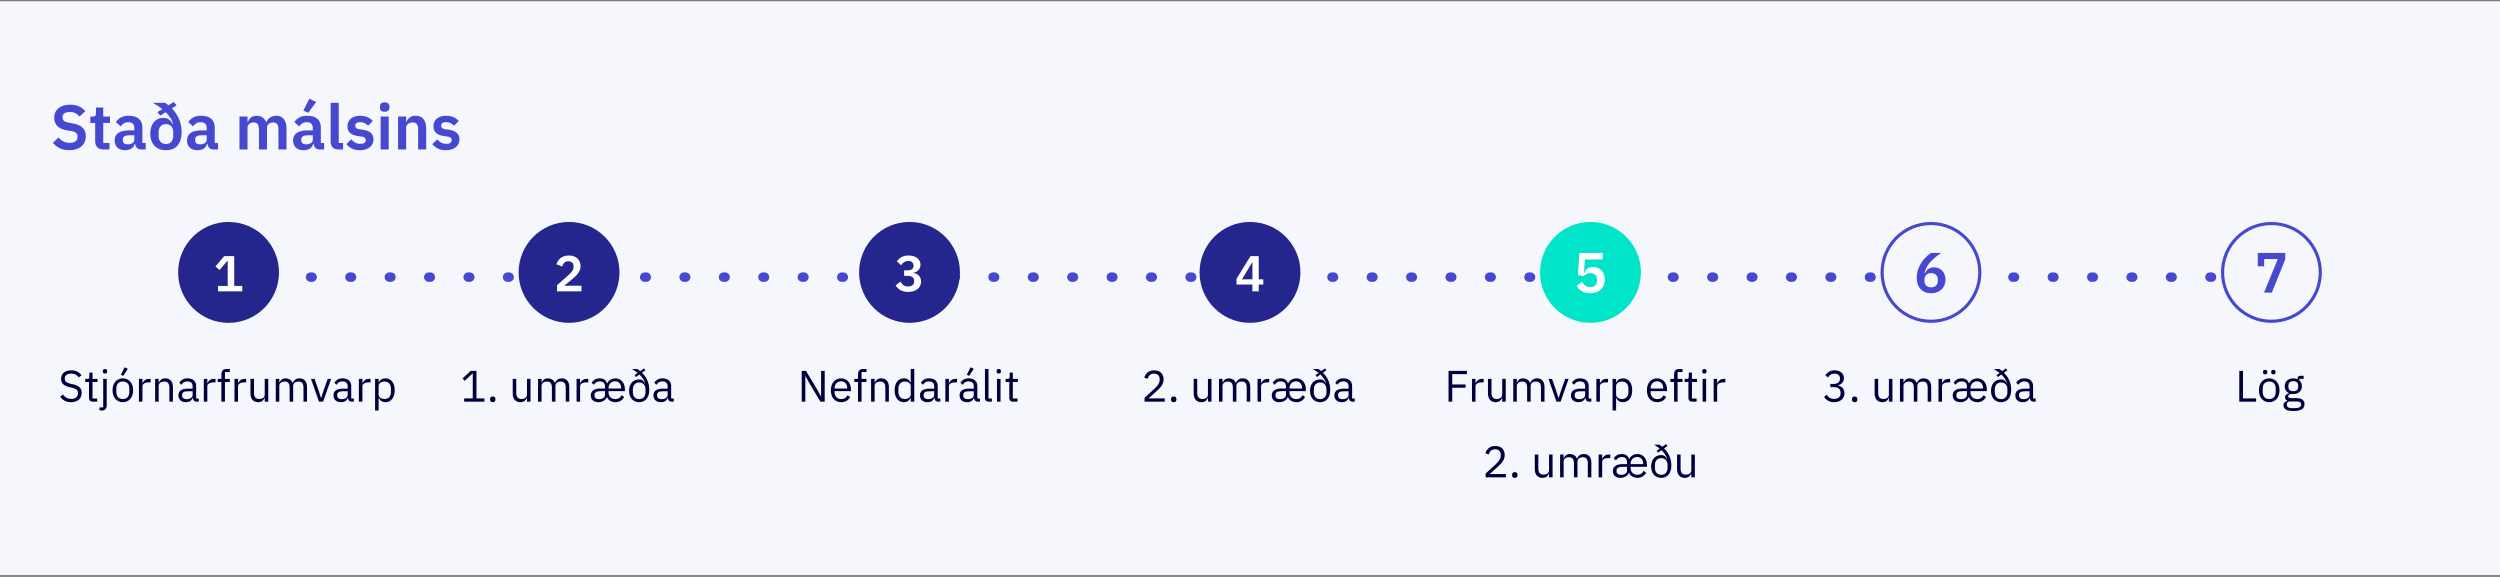 <svg width="793" height="183" viewBox="0 0 793 183" fill="none" xmlns="http://www.w3.org/2000/svg">
  <rect x="0" y="0" width="793" height="183" fill="#808080" stroke="none"/>
  <rect width="793" height="182" transform="translate(0 0.405)" fill="#F6F6FD"/>
  <line x1="73.5" y1="87.905" x2="180.5" y2="87.905" stroke="#4649D0" stroke-width="3" stroke-linecap="round" stroke-dasharray="0.5 12"/>
  <line x1="179.5" y1="87.905" x2="286.5" y2="87.905" stroke="#4649D0" stroke-width="3" stroke-linecap="round" stroke-dasharray="0.5 12"/>
  <line x1="277.5" y1="87.905" x2="384.5" y2="87.905" stroke="#4649D0" stroke-width="3" stroke-linecap="round" stroke-dasharray="0.5 12"/>
  <line x1="397.5" y1="87.905" x2="504.5" y2="87.905" stroke="#4649D0" stroke-width="3" stroke-linecap="round" stroke-dasharray="0.5 12"/>
  <line x1="505.5" y1="87.905" x2="612.5" y2="87.905" stroke="#4649D0" stroke-width="3" stroke-linecap="round" stroke-dasharray="0.5 12"/>
  <line x1="613.5" y1="87.905" x2="720.5" y2="87.905" stroke="#4649D0" stroke-width="3" stroke-linecap="round" stroke-dasharray="0.5 12"/>
  <path d="M21.98 47.645C20.78 47.645 19.76 47.431 18.92 47.005C18.093 46.578 17.38 46.018 16.78 45.325L18.56 43.605C19.04 44.165 19.573 44.592 20.16 44.885C20.76 45.178 21.42 45.325 22.14 45.325C22.953 45.325 23.567 45.151 23.98 44.805C24.393 44.445 24.6 43.965 24.6 43.365C24.6 42.898 24.467 42.518 24.2 42.225C23.933 41.931 23.433 41.718 22.7 41.585L21.38 41.385C18.593 40.945 17.2 39.592 17.2 37.325C17.2 36.698 17.313 36.132 17.54 35.625C17.78 35.118 18.12 34.685 18.56 34.325C19 33.965 19.527 33.691 20.14 33.505C20.767 33.305 21.473 33.205 22.26 33.205C23.313 33.205 24.233 33.378 25.02 33.725C25.807 34.072 26.48 34.585 27.04 35.265L25.24 36.965C24.893 36.538 24.473 36.191 23.98 35.925C23.487 35.658 22.867 35.525 22.12 35.525C21.36 35.525 20.787 35.672 20.4 35.965C20.027 36.245 19.84 36.645 19.84 37.165C19.84 37.698 19.993 38.092 20.3 38.345C20.607 38.598 21.1 38.785 21.78 38.905L23.08 39.145C24.493 39.398 25.533 39.852 26.2 40.505C26.88 41.145 27.22 42.045 27.22 43.205C27.22 43.871 27.1 44.478 26.86 45.025C26.633 45.558 26.293 46.025 25.84 46.425C25.4 46.812 24.853 47.111 24.2 47.325C23.56 47.538 22.82 47.645 21.98 47.645ZM32.888 47.405C32.008 47.405 31.335 47.178 30.868 46.725C30.415 46.258 30.188 45.598 30.188 44.745V39.005H28.648V36.965H29.448C29.835 36.965 30.095 36.878 30.228 36.705C30.375 36.518 30.448 36.245 30.448 35.885V34.105H32.748V36.965H34.888V39.005H32.748V45.365H34.728V47.405H32.888ZM44.789 47.405C44.229 47.405 43.782 47.245 43.449 46.925C43.129 46.592 42.929 46.151 42.849 45.605H42.729C42.556 46.285 42.202 46.798 41.669 47.145C41.136 47.478 40.476 47.645 39.689 47.645C38.622 47.645 37.802 47.365 37.229 46.805C36.656 46.245 36.369 45.498 36.369 44.565C36.369 43.485 36.756 42.685 37.529 42.165C38.302 41.632 39.402 41.365 40.829 41.365H42.609V40.605C42.609 40.018 42.456 39.565 42.149 39.245C41.842 38.925 41.349 38.765 40.669 38.765C40.069 38.765 39.582 38.898 39.209 39.165C38.849 39.418 38.542 39.725 38.289 40.085L36.769 38.725C37.156 38.125 37.669 37.645 38.309 37.285C38.949 36.911 39.796 36.725 40.849 36.725C42.262 36.725 43.336 37.045 44.069 37.685C44.802 38.325 45.169 39.245 45.169 40.445V45.365H46.209V47.405H44.789ZM40.549 45.785C41.122 45.785 41.609 45.658 42.009 45.405C42.409 45.151 42.609 44.778 42.609 44.285V42.905H40.969C39.636 42.905 38.969 43.331 38.969 44.185V44.525C38.969 44.952 39.102 45.272 39.369 45.485C39.649 45.685 40.042 45.785 40.549 45.785ZM56.021 33.425L54.541 34.385C55.461 35.345 56.201 36.452 56.761 37.705C57.321 38.958 57.601 40.352 57.601 41.885C57.601 42.871 57.481 43.731 57.241 44.465C57.001 45.185 56.661 45.785 56.221 46.265C55.794 46.731 55.281 47.078 54.681 47.305C54.081 47.532 53.414 47.645 52.681 47.645C51.894 47.645 51.187 47.525 50.561 47.285C49.947 47.032 49.421 46.678 48.981 46.225C48.554 45.772 48.227 45.218 48.001 44.565C47.774 43.911 47.661 43.185 47.661 42.385C47.661 41.638 47.754 40.958 47.941 40.345C48.141 39.731 48.421 39.205 48.781 38.765C49.141 38.325 49.574 37.985 50.081 37.745C50.601 37.505 51.174 37.385 51.801 37.385C52.521 37.385 53.121 37.565 53.601 37.925C54.094 38.272 54.481 38.745 54.761 39.345L54.881 39.285C54.721 38.605 54.434 37.958 54.021 37.345C53.621 36.731 53.134 36.145 52.561 35.585L50.841 36.665L49.921 35.565L51.481 34.625C51.014 34.238 50.521 33.878 50.001 33.545C49.494 33.212 48.981 32.898 48.461 32.605H52.361C52.547 32.712 52.727 32.838 52.901 32.985C53.074 33.118 53.254 33.258 53.441 33.405L55.121 32.345L56.021 33.425ZM52.641 45.685C53.347 45.685 53.907 45.458 54.321 45.005C54.734 44.551 54.941 43.918 54.941 43.105V41.945C54.941 41.132 54.734 40.498 54.321 40.045C53.907 39.592 53.347 39.365 52.641 39.365C51.921 39.365 51.354 39.592 50.941 40.045C50.527 40.498 50.321 41.132 50.321 41.945V43.105C50.321 43.918 50.527 44.551 50.941 45.005C51.354 45.458 51.921 45.685 52.641 45.685ZM67.738 47.405C67.178 47.405 66.731 47.245 66.398 46.925C66.078 46.592 65.878 46.151 65.798 45.605H65.678C65.505 46.285 65.151 46.798 64.618 47.145C64.085 47.478 63.425 47.645 62.638 47.645C61.572 47.645 60.752 47.365 60.178 46.805C59.605 46.245 59.318 45.498 59.318 44.565C59.318 43.485 59.705 42.685 60.478 42.165C61.252 41.632 62.352 41.365 63.778 41.365H65.558V40.605C65.558 40.018 65.405 39.565 65.098 39.245C64.791 38.925 64.298 38.765 63.618 38.765C63.018 38.765 62.532 38.898 62.158 39.165C61.798 39.418 61.492 39.725 61.238 40.085L59.718 38.725C60.105 38.125 60.618 37.645 61.258 37.285C61.898 36.911 62.745 36.725 63.798 36.725C65.212 36.725 66.285 37.045 67.018 37.685C67.751 38.325 68.118 39.245 68.118 40.445V45.365H69.158V47.405H67.738ZM63.498 45.785C64.072 45.785 64.558 45.658 64.958 45.405C65.358 45.151 65.558 44.778 65.558 44.285V42.905H63.918C62.585 42.905 61.918 43.331 61.918 44.185V44.525C61.918 44.952 62.051 45.272 62.318 45.485C62.598 45.685 62.992 45.785 63.498 45.785ZM75.957 47.405V36.965H78.517V38.705H78.617C78.817 38.158 79.137 37.691 79.577 37.305C80.017 36.918 80.63 36.725 81.417 36.725C82.137 36.725 82.757 36.898 83.277 37.245C83.797 37.592 84.183 38.118 84.437 38.825H84.477C84.663 38.238 85.03 37.745 85.577 37.345C86.137 36.931 86.837 36.725 87.677 36.725C88.703 36.725 89.49 37.078 90.037 37.785C90.597 38.492 90.877 39.498 90.877 40.805V47.405H88.317V41.065C88.317 39.572 87.757 38.825 86.637 38.825C86.383 38.825 86.137 38.865 85.897 38.945C85.67 39.011 85.463 39.118 85.277 39.265C85.103 39.398 84.963 39.572 84.857 39.785C84.75 39.985 84.697 40.225 84.697 40.505V47.405H82.137V41.065C82.137 39.572 81.577 38.825 80.457 38.825C80.217 38.825 79.977 38.865 79.737 38.945C79.51 39.011 79.303 39.118 79.117 39.265C78.943 39.398 78.797 39.572 78.677 39.785C78.57 39.985 78.517 40.225 78.517 40.505V47.405H75.957ZM101.39 47.405C100.83 47.405 100.384 47.245 100.05 46.925C99.731 46.592 99.531 46.151 99.451 45.605H99.331C99.157 46.285 98.804 46.798 98.27 47.145C97.737 47.478 97.077 47.645 96.29 47.645C95.224 47.645 94.404 47.365 93.831 46.805C93.257 46.245 92.971 45.498 92.971 44.565C92.971 43.485 93.357 42.685 94.13 42.165C94.904 41.632 96.004 41.365 97.43 41.365H99.21V40.605C99.21 40.018 99.057 39.565 98.751 39.245C98.444 38.925 97.951 38.765 97.27 38.765C96.671 38.765 96.184 38.898 95.811 39.165C95.451 39.418 95.144 39.725 94.891 40.085L93.371 38.725C93.757 38.125 94.27 37.645 94.91 37.285C95.55 36.911 96.397 36.725 97.451 36.725C98.864 36.725 99.937 37.045 100.67 37.685C101.404 38.325 101.77 39.245 101.77 40.445V45.365H102.81V47.405H101.39ZM97.15 45.785C97.724 45.785 98.21 45.658 98.611 45.405C99.01 45.151 99.21 44.778 99.21 44.285V42.905H97.57C96.237 42.905 95.57 43.331 95.57 44.185V44.525C95.57 44.952 95.704 45.272 95.971 45.485C96.251 45.685 96.644 45.785 97.15 45.785ZM97.77 35.785L96.231 35.045L98.13 31.305L100.29 32.365L97.77 35.785ZM107.442 47.405C106.562 47.405 105.916 47.185 105.502 46.745C105.089 46.305 104.882 45.685 104.882 44.885V32.605H107.442V45.365H108.822V47.405H107.442ZM114.181 47.645C113.181 47.645 112.341 47.478 111.661 47.145C110.981 46.798 110.381 46.325 109.861 45.725L111.421 44.205C111.808 44.645 112.228 44.992 112.681 45.245C113.148 45.498 113.681 45.625 114.281 45.625C114.895 45.625 115.335 45.518 115.601 45.305C115.881 45.092 116.021 44.798 116.021 44.425C116.021 44.118 115.921 43.878 115.721 43.705C115.535 43.518 115.208 43.392 114.741 43.325L113.701 43.185C112.568 43.038 111.701 42.718 111.101 42.225C110.515 41.718 110.221 40.985 110.221 40.025C110.221 39.518 110.315 39.065 110.501 38.665C110.688 38.252 110.955 37.905 111.301 37.625C111.648 37.331 112.061 37.111 112.541 36.965C113.035 36.805 113.581 36.725 114.181 36.725C114.688 36.725 115.135 36.765 115.521 36.845C115.921 36.911 116.281 37.018 116.601 37.165C116.921 37.298 117.215 37.471 117.481 37.685C117.748 37.885 118.008 38.111 118.261 38.365L116.761 39.865C116.455 39.545 116.088 39.278 115.661 39.065C115.235 38.852 114.768 38.745 114.261 38.745C113.701 38.745 113.295 38.845 113.041 39.045C112.801 39.245 112.681 39.505 112.681 39.825C112.681 40.172 112.781 40.438 112.981 40.625C113.195 40.798 113.548 40.925 114.041 41.005L115.101 41.145C117.355 41.465 118.481 42.492 118.481 44.225C118.481 44.731 118.375 45.198 118.161 45.625C117.961 46.038 117.675 46.398 117.301 46.705C116.928 46.998 116.475 47.231 115.941 47.405C115.421 47.565 114.835 47.645 114.181 47.645ZM122.022 35.445C121.488 35.445 121.102 35.325 120.862 35.085C120.635 34.845 120.522 34.538 120.522 34.165V33.765C120.522 33.392 120.635 33.085 120.862 32.845C121.102 32.605 121.488 32.485 122.022 32.485C122.542 32.485 122.922 32.605 123.162 32.845C123.402 33.085 123.522 33.392 123.522 33.765V34.165C123.522 34.538 123.402 34.845 123.162 35.085C122.922 35.325 122.542 35.445 122.022 35.445ZM120.742 36.965H123.302V47.405H120.742V36.965ZM126.269 47.405V36.965H128.829V38.705H128.929C129.142 38.145 129.476 37.678 129.929 37.305C130.396 36.918 131.036 36.725 131.849 36.725C132.929 36.725 133.756 37.078 134.329 37.785C134.902 38.492 135.189 39.498 135.189 40.805V47.405H132.629V41.065C132.629 40.318 132.496 39.758 132.229 39.385C131.962 39.011 131.522 38.825 130.909 38.825C130.642 38.825 130.382 38.865 130.129 38.945C129.889 39.011 129.669 39.118 129.469 39.265C129.282 39.398 129.129 39.572 129.009 39.785C128.889 39.985 128.829 40.225 128.829 40.505V47.405H126.269ZM141.447 47.645C140.447 47.645 139.607 47.478 138.927 47.145C138.247 46.798 137.647 46.325 137.127 45.725L138.687 44.205C139.074 44.645 139.494 44.992 139.947 45.245C140.414 45.498 140.947 45.625 141.547 45.625C142.16 45.625 142.6 45.518 142.867 45.305C143.147 45.092 143.287 44.798 143.287 44.425C143.287 44.118 143.187 43.878 142.987 43.705C142.8 43.518 142.474 43.392 142.007 43.325L140.967 43.185C139.834 43.038 138.967 42.718 138.367 42.225C137.78 41.718 137.487 40.985 137.487 40.025C137.487 39.518 137.58 39.065 137.767 38.665C137.954 38.252 138.22 37.905 138.567 37.625C138.914 37.331 139.327 37.111 139.807 36.965C140.3 36.805 140.847 36.725 141.447 36.725C141.954 36.725 142.4 36.765 142.787 36.845C143.187 36.911 143.547 37.018 143.867 37.165C144.187 37.298 144.48 37.471 144.747 37.685C145.014 37.885 145.274 38.111 145.527 38.365L144.027 39.865C143.72 39.545 143.354 39.278 142.927 39.065C142.5 38.852 142.034 38.745 141.527 38.745C140.967 38.745 140.56 38.845 140.307 39.045C140.067 39.245 139.947 39.505 139.947 39.825C139.947 40.172 140.047 40.438 140.247 40.625C140.46 40.798 140.814 40.925 141.307 41.005L142.367 41.145C144.62 41.465 145.747 42.492 145.747 44.225C145.747 44.731 145.64 45.198 145.427 45.625C145.227 46.038 144.94 46.398 144.567 46.705C144.194 46.998 143.74 47.231 143.207 47.405C142.687 47.565 142.1 47.645 141.447 47.645Z" fill="#4649D0"/>
  <circle cx="72.5" cy="86.405" r="16" fill="#24268E"/>
  <path d="M69.159 92.405V90.693H72.231V82.757H72.087L69.655 85.637L68.343 84.533L71.111 81.237H74.295V90.693H76.855V92.405H69.159Z" fill="white"/>
  <path d="M22.546 127.573C21.753 127.573 21.076 127.423 20.516 127.125C19.956 126.817 19.48 126.397 19.088 125.865L19.956 125.137C20.301 125.594 20.684 125.944 21.104 126.187C21.524 126.42 22.019 126.537 22.588 126.537C23.288 126.537 23.82 126.369 24.184 126.033C24.557 125.697 24.744 125.249 24.744 124.689C24.744 124.222 24.604 123.863 24.324 123.611C24.044 123.359 23.582 123.158 22.938 123.009L22.14 122.827C21.244 122.621 20.558 122.313 20.082 121.903C19.615 121.483 19.382 120.895 19.382 120.139C19.382 119.709 19.461 119.327 19.62 118.991C19.779 118.655 19.998 118.375 20.278 118.151C20.567 117.927 20.908 117.759 21.3 117.647C21.701 117.525 22.14 117.465 22.616 117.465C23.353 117.465 23.983 117.6 24.506 117.871C25.038 118.141 25.486 118.538 25.85 119.061L24.968 119.705C24.697 119.331 24.371 119.037 23.988 118.823C23.605 118.608 23.129 118.501 22.56 118.501C21.935 118.501 21.44 118.636 21.076 118.907C20.721 119.168 20.544 119.565 20.544 120.097C20.544 120.563 20.693 120.918 20.992 121.161C21.3 121.394 21.762 121.581 22.378 121.721L23.176 121.903C24.137 122.117 24.833 122.444 25.262 122.883C25.691 123.321 25.906 123.905 25.906 124.633C25.906 125.081 25.827 125.487 25.668 125.851C25.519 126.215 25.299 126.523 25.01 126.775C24.721 127.027 24.366 127.223 23.946 127.363C23.535 127.503 23.069 127.573 22.546 127.573ZM29.421 127.405C29.029 127.405 28.73 127.297 28.525 127.083C28.329 126.859 28.231 126.569 28.231 126.215V121.161H27.041V120.181H27.713C27.955 120.181 28.119 120.134 28.203 120.041C28.296 119.938 28.343 119.765 28.343 119.523V118.179H29.351V120.181H30.933V121.161H29.351V126.425H30.821V127.405H29.421ZM32.733 120.181H33.853V128.525C33.853 129.029 33.727 129.435 33.475 129.743C33.223 130.051 32.826 130.205 32.285 130.205H31.557V129.225H32.733V120.181ZM33.293 118.487C33.05 118.487 32.873 118.431 32.761 118.319C32.658 118.197 32.607 118.043 32.607 117.857V117.675C32.607 117.488 32.658 117.339 32.761 117.227C32.873 117.105 33.05 117.045 33.293 117.045C33.536 117.045 33.708 117.105 33.811 117.227C33.923 117.339 33.979 117.488 33.979 117.675V117.857C33.979 118.043 33.923 118.197 33.811 118.319C33.708 118.431 33.536 118.487 33.293 118.487ZM38.963 127.573C38.478 127.573 38.034 127.484 37.633 127.307C37.232 127.129 36.886 126.877 36.597 126.551C36.317 126.215 36.098 125.818 35.939 125.361C35.78 124.894 35.701 124.371 35.701 123.793C35.701 123.223 35.78 122.705 35.939 122.239C36.098 121.772 36.317 121.375 36.597 121.049C36.886 120.713 37.232 120.456 37.633 120.279C38.034 120.101 38.478 120.013 38.963 120.013C39.448 120.013 39.887 120.101 40.279 120.279C40.68 120.456 41.026 120.713 41.315 121.049C41.604 121.375 41.828 121.772 41.987 122.239C42.146 122.705 42.225 123.223 42.225 123.793C42.225 124.371 42.146 124.894 41.987 125.361C41.828 125.818 41.604 126.215 41.315 126.551C41.026 126.877 40.68 127.129 40.279 127.307C39.887 127.484 39.448 127.573 38.963 127.573ZM38.963 126.579C39.57 126.579 40.064 126.392 40.447 126.019C40.83 125.645 41.021 125.076 41.021 124.311V123.275C41.021 122.509 40.83 121.94 40.447 121.567C40.064 121.193 39.57 121.007 38.963 121.007C38.356 121.007 37.862 121.193 37.479 121.567C37.096 121.94 36.905 122.509 36.905 123.275V124.311C36.905 125.076 37.096 125.645 37.479 126.019C37.862 126.392 38.356 126.579 38.963 126.579ZM39.075 119.215L38.347 118.879L39.537 116.499L40.559 116.989L39.075 119.215ZM44.067 127.405V120.181H45.187V121.511H45.257C45.388 121.165 45.621 120.857 45.957 120.587C46.293 120.316 46.755 120.181 47.343 120.181H47.777V121.301H47.119C46.512 121.301 46.036 121.417 45.691 121.651C45.355 121.875 45.187 122.159 45.187 122.505V127.405H44.067ZM49.208 127.405V120.181H50.328V121.357H50.384C50.561 120.946 50.808 120.619 51.126 120.377C51.452 120.134 51.886 120.013 52.428 120.013C53.174 120.013 53.762 120.255 54.192 120.741C54.63 121.217 54.85 121.893 54.85 122.771V127.405H53.73V122.967C53.73 121.669 53.184 121.021 52.092 121.021C51.868 121.021 51.648 121.049 51.434 121.105C51.228 121.161 51.042 121.245 50.874 121.357C50.706 121.469 50.57 121.613 50.468 121.791C50.374 121.959 50.328 122.159 50.328 122.393V127.405H49.208ZM62.415 127.405C61.995 127.405 61.691 127.293 61.505 127.069C61.327 126.845 61.215 126.565 61.169 126.229H61.099C60.94 126.677 60.679 127.013 60.315 127.237C59.951 127.461 59.517 127.573 59.013 127.573C58.247 127.573 57.65 127.377 57.221 126.985C56.801 126.593 56.591 126.061 56.591 125.389C56.591 124.707 56.838 124.185 57.333 123.821C57.837 123.457 58.616 123.275 59.671 123.275H61.099V122.561C61.099 122.047 60.959 121.655 60.679 121.385C60.399 121.114 59.969 120.979 59.391 120.979C58.952 120.979 58.583 121.077 58.285 121.273C57.995 121.469 57.753 121.73 57.557 122.057L56.885 121.427C57.081 121.035 57.393 120.703 57.823 120.433C58.252 120.153 58.793 120.013 59.447 120.013C60.324 120.013 61.005 120.227 61.491 120.657C61.976 121.086 62.219 121.683 62.219 122.449V126.425H63.045V127.405H62.415ZM59.195 126.621C59.475 126.621 59.731 126.588 59.965 126.523C60.198 126.457 60.399 126.364 60.567 126.243C60.735 126.121 60.865 125.981 60.959 125.823C61.052 125.664 61.099 125.491 61.099 125.305V124.115H59.615C58.971 124.115 58.499 124.208 58.201 124.395C57.911 124.581 57.767 124.852 57.767 125.207V125.501C57.767 125.855 57.893 126.131 58.145 126.327C58.406 126.523 58.756 126.621 59.195 126.621ZM64.643 127.405V120.181H65.763V121.511H65.833C65.964 121.165 66.197 120.857 66.533 120.587C66.869 120.316 67.331 120.181 67.919 120.181H68.353V121.301H67.695C67.088 121.301 66.612 121.417 66.267 121.651C65.931 121.875 65.763 122.159 65.763 122.505V127.405H64.643ZM70.23 121.161H69.054V120.181H70.23V118.725C70.23 118.221 70.361 117.815 70.622 117.507C70.884 117.199 71.28 117.045 71.812 117.045H72.904V118.025H71.35V120.181H72.904V121.161H71.35V127.405H70.23V121.161ZM74.377 127.405V120.181H75.498V121.511H75.567C75.698 121.165 75.931 120.857 76.267 120.587C76.603 120.316 77.066 120.181 77.653 120.181H78.088V121.301H77.43C76.823 121.301 76.347 121.417 76.001 121.651C75.665 121.875 75.498 122.159 75.498 122.505V127.405H74.377ZM83.97 126.229H83.914C83.84 126.397 83.746 126.565 83.634 126.733C83.531 126.891 83.401 127.036 83.242 127.167C83.084 127.288 82.892 127.386 82.668 127.461C82.444 127.535 82.183 127.573 81.884 127.573C81.138 127.573 80.545 127.335 80.106 126.859C79.668 126.373 79.448 125.692 79.448 124.815V120.181H80.568V124.619C80.568 125.916 81.119 126.565 82.22 126.565C82.444 126.565 82.659 126.537 82.864 126.481C83.079 126.425 83.266 126.341 83.424 126.229C83.592 126.117 83.723 125.977 83.816 125.809C83.919 125.631 83.97 125.421 83.97 125.179V120.181H85.09V127.405H83.97V126.229ZM87.475 127.405V120.181H88.595V121.357H88.651C88.735 121.17 88.829 120.997 88.931 120.839C89.043 120.671 89.174 120.526 89.323 120.405C89.482 120.283 89.664 120.19 89.869 120.125C90.075 120.05 90.317 120.013 90.597 120.013C91.073 120.013 91.512 120.129 91.913 120.363C92.314 120.587 92.613 120.96 92.809 121.483H92.837C92.968 121.091 93.21 120.75 93.565 120.461C93.929 120.162 94.419 120.013 95.035 120.013C95.772 120.013 96.347 120.255 96.757 120.741C97.177 121.217 97.387 121.893 97.387 122.771V127.405H96.267V122.967C96.267 122.323 96.141 121.837 95.889 121.511C95.637 121.184 95.236 121.021 94.685 121.021C94.461 121.021 94.246 121.049 94.041 121.105C93.845 121.161 93.668 121.245 93.509 121.357C93.35 121.469 93.225 121.613 93.131 121.791C93.038 121.959 92.991 122.159 92.991 122.393V127.405H91.871V122.967C91.871 122.323 91.745 121.837 91.493 121.511C91.241 121.184 90.849 121.021 90.317 121.021C90.093 121.021 89.879 121.049 89.673 121.105C89.468 121.161 89.286 121.245 89.127 121.357C88.969 121.469 88.838 121.613 88.735 121.791C88.642 121.959 88.595 122.159 88.595 122.393V127.405H87.475ZM101.184 127.405L98.65 120.181H99.77L101.03 123.765L101.814 126.229H101.884L102.668 123.765L103.956 120.181H105.034L102.486 127.405H101.184ZM111.606 127.405C111.186 127.405 110.883 127.293 110.696 127.069C110.519 126.845 110.407 126.565 110.36 126.229H110.29C110.131 126.677 109.87 127.013 109.506 127.237C109.142 127.461 108.708 127.573 108.204 127.573C107.439 127.573 106.841 127.377 106.412 126.985C105.992 126.593 105.782 126.061 105.782 125.389C105.782 124.707 106.029 124.185 106.524 123.821C107.028 123.457 107.807 123.275 108.862 123.275H110.29V122.561C110.29 122.047 110.15 121.655 109.87 121.385C109.59 121.114 109.161 120.979 108.582 120.979C108.143 120.979 107.775 121.077 107.476 121.273C107.187 121.469 106.944 121.73 106.748 122.057L106.076 121.427C106.272 121.035 106.585 120.703 107.014 120.433C107.443 120.153 107.985 120.013 108.638 120.013C109.515 120.013 110.197 120.227 110.682 120.657C111.167 121.086 111.41 121.683 111.41 122.449V126.425H112.236V127.405H111.606ZM108.386 126.621C108.666 126.621 108.923 126.588 109.156 126.523C109.389 126.457 109.59 126.364 109.758 126.243C109.926 126.121 110.057 125.981 110.15 125.823C110.243 125.664 110.29 125.491 110.29 125.305V124.115H108.806C108.162 124.115 107.691 124.208 107.392 124.395C107.103 124.581 106.958 124.852 106.958 125.207V125.501C106.958 125.855 107.084 126.131 107.336 126.327C107.597 126.523 107.947 126.621 108.386 126.621ZM113.835 127.405V120.181H114.955V121.511H115.025C115.155 121.165 115.389 120.857 115.725 120.587C116.061 120.316 116.523 120.181 117.111 120.181H117.545V121.301H116.887C116.28 121.301 115.804 121.417 115.459 121.651C115.123 121.875 114.955 122.159 114.955 122.505V127.405H113.835ZM118.975 120.181H120.095V121.357H120.151C120.338 120.899 120.608 120.563 120.963 120.349C121.327 120.125 121.761 120.013 122.265 120.013C122.713 120.013 123.119 120.101 123.483 120.279C123.847 120.456 124.155 120.708 124.407 121.035C124.668 121.361 124.864 121.758 124.995 122.225C125.135 122.691 125.205 123.214 125.205 123.793C125.205 124.371 125.135 124.894 124.995 125.361C124.864 125.827 124.668 126.224 124.407 126.551C124.155 126.877 123.847 127.129 123.483 127.307C123.119 127.484 122.713 127.573 122.265 127.573C121.285 127.573 120.58 127.125 120.151 126.229H120.095V130.205H118.975V120.181ZM121.957 126.565C122.592 126.565 123.091 126.369 123.455 125.977C123.819 125.575 124.001 125.053 124.001 124.409V123.177C124.001 122.533 123.819 122.015 123.455 121.623C123.091 121.221 122.592 121.021 121.957 121.021C121.705 121.021 121.462 121.058 121.229 121.133C121.005 121.198 120.809 121.291 120.641 121.413C120.473 121.534 120.338 121.683 120.235 121.861C120.142 122.029 120.095 122.211 120.095 122.407V125.095C120.095 125.328 120.142 125.538 120.235 125.725C120.338 125.902 120.473 126.056 120.641 126.187C120.809 126.308 121.005 126.401 121.229 126.467C121.462 126.532 121.705 126.565 121.957 126.565Z" fill="#00003C"/>
  <circle cx="180.5" cy="86.405" r="16" fill="#24268E"/>
  <path d="M184.439 92.405H176.695V90.453L180.199 87.381C180.796 86.858 181.234 86.389 181.511 85.973C181.788 85.546 181.927 85.088 181.927 84.597V84.389C181.927 83.898 181.767 83.525 181.447 83.269C181.127 83.002 180.738 82.869 180.279 82.869C179.703 82.869 179.266 83.034 178.967 83.365C178.668 83.685 178.455 84.074 178.327 84.533L176.503 83.829C176.62 83.456 176.786 83.103 176.999 82.773C177.212 82.431 177.479 82.133 177.799 81.877C178.13 81.621 178.514 81.418 178.951 81.269C179.388 81.12 179.89 81.045 180.455 81.045C181.042 81.045 181.564 81.13 182.023 81.301C182.482 81.461 182.866 81.69 183.175 81.989C183.495 82.287 183.735 82.639 183.895 83.045C184.066 83.45 184.151 83.893 184.151 84.373C184.151 84.842 184.076 85.269 183.927 85.653C183.778 86.037 183.575 86.405 183.319 86.757C183.063 87.098 182.764 87.429 182.423 87.749C182.082 88.058 181.719 88.373 181.335 88.693L178.983 90.629H184.439V92.405Z" fill="white"/>
  <path d="M147.232 127.405V126.369H149.962V118.501H149.864L147.4 120.797L146.714 120.055L149.304 117.633H151.138V126.369H153.658V127.405H147.232ZM156.299 127.573C156 127.573 155.781 127.498 155.641 127.349C155.51 127.199 155.445 127.003 155.445 126.761V126.579C155.445 126.336 155.51 126.14 155.641 125.991C155.781 125.841 156 125.767 156.299 125.767C156.597 125.767 156.812 125.841 156.943 125.991C157.083 126.14 157.153 126.336 157.153 126.579V126.761C157.153 127.003 157.083 127.199 156.943 127.349C156.812 127.498 156.597 127.573 156.299 127.573ZM167.16 126.229H167.104C167.029 126.397 166.936 126.565 166.824 126.733C166.721 126.891 166.59 127.036 166.432 127.167C166.273 127.288 166.082 127.386 165.858 127.461C165.634 127.535 165.372 127.573 165.074 127.573C164.327 127.573 163.734 127.335 163.296 126.859C162.857 126.373 162.638 125.692 162.638 124.815V120.181H163.758V124.619C163.758 125.916 164.308 126.565 165.41 126.565C165.634 126.565 165.848 126.537 166.054 126.481C166.268 126.425 166.455 126.341 166.614 126.229C166.782 126.117 166.912 125.977 167.006 125.809C167.108 125.631 167.16 125.421 167.16 125.179V120.181H168.28V127.405H167.16V126.229ZM170.665 127.405V120.181H171.785V121.357H171.841C171.925 121.17 172.018 120.997 172.121 120.839C172.233 120.671 172.363 120.526 172.513 120.405C172.671 120.283 172.853 120.19 173.059 120.125C173.264 120.05 173.507 120.013 173.787 120.013C174.263 120.013 174.701 120.129 175.103 120.363C175.504 120.587 175.803 120.96 175.999 121.483H176.027C176.157 121.091 176.4 120.75 176.755 120.461C177.119 120.162 177.609 120.013 178.225 120.013C178.962 120.013 179.536 120.255 179.947 120.741C180.367 121.217 180.577 121.893 180.577 122.771V127.405H179.457V122.967C179.457 122.323 179.331 121.837 179.079 121.511C178.827 121.184 178.425 121.021 177.875 121.021C177.651 121.021 177.436 121.049 177.231 121.105C177.035 121.161 176.857 121.245 176.699 121.357C176.54 121.469 176.414 121.613 176.321 121.791C176.227 121.959 176.181 122.159 176.181 122.393V127.405H175.061V122.967C175.061 122.323 174.935 121.837 174.683 121.511C174.431 121.184 174.039 121.021 173.507 121.021C173.283 121.021 173.068 121.049 172.863 121.105C172.657 121.161 172.475 121.245 172.317 121.357C172.158 121.469 172.027 121.613 171.925 121.791C171.831 121.959 171.785 122.159 171.785 122.393V127.405H170.665ZM182.887 127.405V120.181H184.007V121.511H184.077C184.208 121.165 184.441 120.857 184.777 120.587C185.113 120.316 185.575 120.181 186.163 120.181H186.597V121.301H185.939C185.333 121.301 184.857 121.417 184.511 121.651C184.175 121.875 184.007 122.159 184.007 122.505V127.405H182.887ZM190.423 124.073C189.779 124.091 189.308 124.199 189.009 124.395C188.72 124.581 188.575 124.852 188.575 125.207V125.501C188.575 125.855 188.701 126.131 188.953 126.327C189.215 126.523 189.569 126.621 190.017 126.621C190.288 126.621 190.535 126.588 190.759 126.523C190.993 126.457 191.193 126.364 191.361 126.243C191.529 126.121 191.66 125.981 191.753 125.823C191.856 125.664 191.907 125.491 191.907 125.305V124.073H190.423ZM197.017 123.233V123.079C197.017 122.435 196.84 121.921 196.485 121.539C196.14 121.147 195.678 120.951 195.099 120.951C194.791 120.951 194.511 121.007 194.259 121.119C194.007 121.221 193.788 121.371 193.601 121.567C193.424 121.763 193.284 121.996 193.181 122.267C193.079 122.528 193.027 122.817 193.027 123.135V123.233H197.017ZM195.169 126.593C196.093 126.593 196.756 126.182 197.157 125.361L197.955 125.921C197.722 126.425 197.363 126.826 196.877 127.125C196.401 127.423 195.851 127.573 195.225 127.573C194.843 127.573 194.493 127.517 194.175 127.405C193.867 127.302 193.597 127.171 193.363 127.013C193.139 126.845 192.957 126.667 192.817 126.481C192.677 126.285 192.589 126.107 192.551 125.949H192.467C192.439 126.107 192.355 126.28 192.215 126.467C192.085 126.653 191.907 126.831 191.683 126.999C191.459 127.157 191.189 127.293 190.871 127.405C190.554 127.517 190.195 127.573 189.793 127.573C189.065 127.573 188.482 127.381 188.043 126.999C187.614 126.607 187.399 126.079 187.399 125.417C187.399 124.717 187.656 124.18 188.169 123.807C188.683 123.424 189.453 123.233 190.479 123.233H191.907V122.561C191.907 122.047 191.767 121.655 191.487 121.385C191.207 121.114 190.792 120.979 190.241 120.979C189.775 120.979 189.397 121.072 189.107 121.259C188.818 121.445 188.571 121.707 188.365 122.043L187.693 121.427C187.88 121.044 188.188 120.713 188.617 120.433C189.056 120.153 189.607 120.013 190.269 120.013C190.68 120.013 191.021 120.073 191.291 120.195C191.571 120.307 191.795 120.447 191.963 120.615C192.141 120.773 192.271 120.946 192.355 121.133C192.439 121.319 192.5 121.483 192.537 121.623H192.621C192.659 121.464 192.747 121.291 192.887 121.105C193.027 120.918 193.209 120.745 193.433 120.587C193.657 120.419 193.919 120.283 194.217 120.181C194.525 120.069 194.861 120.013 195.225 120.013C195.683 120.013 196.093 120.101 196.457 120.279C196.831 120.456 197.148 120.703 197.409 121.021C197.671 121.329 197.871 121.697 198.011 122.127C198.151 122.556 198.221 123.027 198.221 123.541V124.073H193.027V124.409C193.027 124.717 193.074 125.006 193.167 125.277C193.27 125.538 193.41 125.767 193.587 125.963C193.774 126.159 193.998 126.313 194.259 126.425C194.53 126.537 194.833 126.593 195.169 126.593ZM204.735 117.437L203.643 118.221C203.932 118.51 204.217 118.837 204.497 119.201C204.777 119.565 205.024 119.971 205.239 120.419C205.453 120.867 205.626 121.357 205.757 121.889C205.887 122.421 205.953 122.995 205.953 123.611C205.953 124.264 205.873 124.838 205.715 125.333C205.556 125.827 205.332 126.243 205.043 126.579C204.763 126.905 204.427 127.153 204.035 127.321C203.643 127.489 203.213 127.573 202.747 127.573C202.252 127.573 201.804 127.484 201.403 127.307C201.011 127.129 200.675 126.882 200.395 126.565C200.124 126.247 199.914 125.869 199.765 125.431C199.615 124.983 199.541 124.493 199.541 123.961C199.541 123.429 199.615 122.943 199.765 122.505C199.914 122.057 200.124 121.674 200.395 121.357C200.675 121.039 201.011 120.792 201.403 120.615C201.804 120.437 202.252 120.349 202.747 120.349C203.204 120.349 203.587 120.47 203.895 120.713C204.203 120.955 204.427 121.291 204.567 121.721L204.623 121.693C204.52 121.161 204.305 120.652 203.979 120.167C203.661 119.672 203.279 119.215 202.831 118.795L201.725 119.579L201.291 119.005L202.271 118.305C201.972 118.062 201.669 117.838 201.361 117.633C201.053 117.427 200.745 117.231 200.437 117.045H202.159C202.299 117.129 202.448 117.227 202.607 117.339C202.765 117.451 202.924 117.577 203.083 117.717L204.273 116.863L204.735 117.437ZM202.747 126.607C203.353 126.607 203.839 126.411 204.203 126.019C204.567 125.627 204.749 125.095 204.749 124.423V123.499C204.749 122.827 204.567 122.295 204.203 121.903C203.839 121.511 203.353 121.315 202.747 121.315C202.14 121.315 201.655 121.511 201.291 121.903C200.927 122.295 200.745 122.827 200.745 123.499V124.423C200.745 125.095 200.927 125.627 201.291 126.019C201.655 126.411 202.14 126.607 202.747 126.607ZM213.088 127.405C212.668 127.405 212.365 127.293 212.178 127.069C212.001 126.845 211.889 126.565 211.842 126.229H211.772C211.614 126.677 211.352 127.013 210.988 127.237C210.624 127.461 210.19 127.573 209.686 127.573C208.921 127.573 208.324 127.377 207.894 126.985C207.474 126.593 207.264 126.061 207.264 125.389C207.264 124.707 207.512 124.185 208.006 123.821C208.51 123.457 209.29 123.275 210.344 123.275H211.772V122.561C211.772 122.047 211.632 121.655 211.352 121.385C211.072 121.114 210.643 120.979 210.064 120.979C209.626 120.979 209.257 121.077 208.958 121.273C208.669 121.469 208.426 121.73 208.23 122.057L207.558 121.427C207.754 121.035 208.067 120.703 208.496 120.433C208.926 120.153 209.467 120.013 210.12 120.013C210.998 120.013 211.679 120.227 212.164 120.657C212.65 121.086 212.892 121.683 212.892 122.449V126.425H213.718V127.405H213.088ZM209.868 126.621C210.148 126.621 210.405 126.588 210.638 126.523C210.872 126.457 211.072 126.364 211.24 126.243C211.408 126.121 211.539 125.981 211.632 125.823C211.726 125.664 211.772 125.491 211.772 125.305V124.115H210.288C209.644 124.115 209.173 124.208 208.874 124.395C208.585 124.581 208.44 124.852 208.44 125.207V125.501C208.44 125.855 208.566 126.131 208.818 126.327C209.08 126.523 209.43 126.621 209.868 126.621Z" fill="#00003C"/>
  <circle cx="288.5" cy="86.405" r="16" fill="#24268E"/>
  <path d="M287.895 85.749C288.535 85.749 289.004 85.621 289.303 85.365C289.612 85.098 289.767 84.762 289.767 84.357V84.245C289.767 83.786 289.618 83.429 289.319 83.173C289.031 82.906 288.631 82.773 288.119 82.773C287.628 82.773 287.191 82.89 286.807 83.125C286.434 83.359 286.108 83.69 285.831 84.117L284.487 82.901C284.679 82.645 284.887 82.405 285.111 82.181C285.346 81.946 285.612 81.749 285.911 81.589C286.21 81.418 286.546 81.285 286.919 81.189C287.292 81.093 287.714 81.045 288.183 81.045C288.748 81.045 289.26 81.114 289.719 81.253C290.188 81.381 290.588 81.573 290.919 81.829C291.26 82.085 291.522 82.394 291.703 82.757C291.884 83.109 291.975 83.509 291.975 83.957C291.975 84.32 291.916 84.645 291.799 84.933C291.692 85.221 291.538 85.472 291.335 85.685C291.143 85.898 290.914 86.074 290.647 86.213C290.391 86.341 290.119 86.437 289.831 86.501V86.597C290.151 86.661 290.455 86.762 290.743 86.901C291.031 87.04 291.276 87.226 291.479 87.461C291.692 87.685 291.858 87.951 291.975 88.261C292.103 88.57 292.167 88.922 292.167 89.317C292.167 89.808 292.066 90.255 291.863 90.661C291.671 91.066 291.394 91.413 291.031 91.701C290.668 91.989 290.236 92.213 289.735 92.373C289.234 92.522 288.674 92.597 288.055 92.597C287.511 92.597 287.031 92.538 286.615 92.421C286.199 92.314 285.831 92.165 285.511 91.973C285.202 91.781 284.93 91.562 284.695 91.317C284.46 91.061 284.258 90.794 284.087 90.517L285.639 89.333C285.767 89.557 285.906 89.765 286.055 89.957C286.204 90.138 286.375 90.298 286.567 90.437C286.759 90.576 286.978 90.682 287.223 90.757C287.468 90.832 287.746 90.869 288.055 90.869C288.674 90.869 289.148 90.719 289.479 90.421C289.81 90.122 289.975 89.712 289.975 89.189V89.077C289.975 88.565 289.794 88.175 289.431 87.909C289.079 87.642 288.567 87.509 287.895 87.509H286.791V85.749H287.895Z" fill="white"/>
  <path d="M256.668 121.441L255.492 119.271H255.45V127.405H254.302V117.633H255.66L259.23 123.597L260.406 125.767H260.448V117.633H261.596V127.405H260.238L256.668 121.441ZM266.804 127.573C266.31 127.573 265.862 127.484 265.46 127.307C265.068 127.129 264.728 126.877 264.438 126.551C264.158 126.215 263.939 125.818 263.78 125.361C263.631 124.894 263.556 124.371 263.556 123.793C263.556 123.223 263.631 122.705 263.78 122.239C263.939 121.772 264.158 121.375 264.438 121.049C264.728 120.713 265.068 120.456 265.46 120.279C265.862 120.101 266.31 120.013 266.804 120.013C267.29 120.013 267.724 120.101 268.106 120.279C268.489 120.456 268.816 120.703 269.086 121.021C269.357 121.329 269.562 121.697 269.702 122.127C269.852 122.556 269.926 123.027 269.926 123.541V124.073H264.732V124.409C264.732 124.717 264.779 125.006 264.872 125.277C264.975 125.538 265.115 125.767 265.292 125.963C265.479 126.159 265.703 126.313 265.964 126.425C266.235 126.537 266.538 126.593 266.874 126.593C267.332 126.593 267.728 126.485 268.064 126.271C268.41 126.056 268.676 125.748 268.862 125.347L269.66 125.921C269.427 126.415 269.063 126.817 268.568 127.125C268.074 127.423 267.486 127.573 266.804 127.573ZM266.804 120.951C266.496 120.951 266.216 121.007 265.964 121.119C265.712 121.221 265.493 121.371 265.306 121.567C265.129 121.763 264.989 121.996 264.886 122.267C264.784 122.528 264.732 122.817 264.732 123.135V123.233H268.722V123.079C268.722 122.435 268.545 121.921 268.19 121.539C267.845 121.147 267.383 120.951 266.804 120.951ZM272.164 121.161H270.988V120.181H272.164V118.725C272.164 118.221 272.295 117.815 272.556 117.507C272.817 117.199 273.214 117.045 273.746 117.045H274.838V118.025H273.284V120.181H274.838V121.161H273.284V127.405H272.164V121.161ZM276.311 127.405V120.181H277.431V121.357H277.487C277.664 120.946 277.912 120.619 278.229 120.377C278.556 120.134 278.99 120.013 279.531 120.013C280.278 120.013 280.866 120.255 281.295 120.741C281.734 121.217 281.953 121.893 281.953 122.771V127.405H280.833V122.967C280.833 121.669 280.287 121.021 279.195 121.021C278.971 121.021 278.752 121.049 278.537 121.105C278.332 121.161 278.145 121.245 277.977 121.357C277.809 121.469 277.674 121.613 277.571 121.791C277.478 121.959 277.431 122.159 277.431 122.393V127.405H276.311ZM288.888 126.229H288.832C288.393 127.125 287.689 127.573 286.718 127.573C286.27 127.573 285.864 127.484 285.5 127.307C285.136 127.129 284.823 126.877 284.562 126.551C284.31 126.224 284.114 125.827 283.974 125.361C283.843 124.894 283.778 124.371 283.778 123.793C283.778 123.214 283.843 122.691 283.974 122.225C284.114 121.758 284.31 121.361 284.562 121.035C284.823 120.708 285.136 120.456 285.5 120.279C285.864 120.101 286.27 120.013 286.718 120.013C287.222 120.013 287.651 120.125 288.006 120.349C288.37 120.563 288.645 120.899 288.832 121.357H288.888V117.045H290.008V127.405H288.888V126.229ZM287.026 126.565C287.278 126.565 287.516 126.532 287.74 126.467C287.973 126.401 288.174 126.308 288.342 126.187C288.51 126.056 288.641 125.902 288.734 125.725C288.837 125.538 288.888 125.328 288.888 125.095V122.407C288.888 122.211 288.837 122.029 288.734 121.861C288.641 121.683 288.51 121.534 288.342 121.413C288.174 121.291 287.973 121.198 287.74 121.133C287.516 121.058 287.278 121.021 287.026 121.021C286.391 121.021 285.892 121.221 285.528 121.623C285.164 122.015 284.982 122.533 284.982 123.177V124.409C284.982 125.053 285.164 125.575 285.528 125.977C285.892 126.369 286.391 126.565 287.026 126.565ZM297.639 127.405C297.219 127.405 296.916 127.293 296.729 127.069C296.552 126.845 296.44 126.565 296.393 126.229H296.323C296.165 126.677 295.903 127.013 295.539 127.237C295.175 127.461 294.741 127.573 294.237 127.573C293.472 127.573 292.875 127.377 292.445 126.985C292.025 126.593 291.815 126.061 291.815 125.389C291.815 124.707 292.063 124.185 292.557 123.821C293.061 123.457 293.841 123.275 294.895 123.275H296.323V122.561C296.323 122.047 296.183 121.655 295.903 121.385C295.623 121.114 295.194 120.979 294.615 120.979C294.177 120.979 293.808 121.077 293.509 121.273C293.22 121.469 292.977 121.73 292.781 122.057L292.109 121.427C292.305 121.035 292.618 120.703 293.047 120.433C293.477 120.153 294.018 120.013 294.671 120.013C295.549 120.013 296.23 120.227 296.715 120.657C297.201 121.086 297.443 121.683 297.443 122.449V126.425H298.269V127.405H297.639ZM294.419 126.621C294.699 126.621 294.956 126.588 295.189 126.523C295.423 126.457 295.623 126.364 295.791 126.243C295.959 126.121 296.09 125.981 296.183 125.823C296.277 125.664 296.323 125.491 296.323 125.305V124.115H294.839C294.195 124.115 293.724 124.208 293.425 124.395C293.136 124.581 292.991 124.852 292.991 125.207V125.501C292.991 125.855 293.117 126.131 293.369 126.327C293.631 126.523 293.981 126.621 294.419 126.621ZM299.868 127.405V120.181H300.988V121.511H301.058C301.188 121.165 301.422 120.857 301.758 120.587C302.094 120.316 302.556 120.181 303.144 120.181H303.578V121.301H302.92C302.313 121.301 301.837 121.417 301.492 121.651C301.156 121.875 300.988 122.159 300.988 122.505V127.405H299.868ZM310.204 127.405C309.784 127.405 309.48 127.293 309.294 127.069C309.116 126.845 309.004 126.565 308.958 126.229H308.888C308.729 126.677 308.468 127.013 308.104 127.237C307.74 127.461 307.306 127.573 306.802 127.573C306.036 127.573 305.439 127.377 305.01 126.985C304.59 126.593 304.38 126.061 304.38 125.389C304.38 124.707 304.627 124.185 305.122 123.821C305.626 123.457 306.405 123.275 307.46 123.275H308.888V122.561C308.888 122.047 308.748 121.655 308.468 121.385C308.188 121.114 307.758 120.979 307.18 120.979C306.741 120.979 306.372 121.077 306.074 121.273C305.784 121.469 305.542 121.73 305.346 122.057L304.674 121.427C304.87 121.035 305.182 120.703 305.612 120.433C306.041 120.153 306.582 120.013 307.236 120.013C308.113 120.013 308.794 120.227 309.28 120.657C309.765 121.086 310.008 121.683 310.008 122.449V126.425H310.834V127.405H310.204ZM306.984 126.621C307.264 126.621 307.52 126.588 307.754 126.523C307.987 126.457 308.188 126.364 308.356 126.243C308.524 126.121 308.654 125.981 308.748 125.823C308.841 125.664 308.888 125.491 308.888 125.305V124.115H307.404C306.76 124.115 306.288 124.208 305.99 124.395C305.7 124.581 305.556 124.852 305.556 125.207V125.501C305.556 125.855 305.682 126.131 305.934 126.327C306.195 126.523 306.545 126.621 306.984 126.621ZM307.404 119.215L306.676 118.879L307.866 116.499L308.888 116.989L307.404 119.215ZM313.622 127.405C313.23 127.405 312.932 127.297 312.726 127.083C312.53 126.859 312.432 126.579 312.432 126.243V117.045H313.552V126.425H314.616V127.405H313.622ZM316.807 118.487C316.564 118.487 316.387 118.431 316.275 118.319C316.172 118.197 316.121 118.043 316.121 117.857V117.675C316.121 117.488 316.172 117.339 316.275 117.227C316.387 117.105 316.564 117.045 316.807 117.045C317.049 117.045 317.222 117.105 317.325 117.227C317.437 117.339 317.493 117.488 317.493 117.675V117.857C317.493 118.043 317.437 118.197 317.325 118.319C317.222 118.431 317.049 118.487 316.807 118.487ZM316.247 120.181H317.367V127.405H316.247V120.181ZM321.343 127.405C320.951 127.405 320.652 127.297 320.447 127.083C320.251 126.859 320.153 126.569 320.153 126.215V121.161H318.963V120.181H319.635C319.877 120.181 320.041 120.134 320.125 120.041C320.218 119.938 320.265 119.765 320.265 119.523V118.179H321.273V120.181H322.855V121.161H321.273V126.425H322.743V127.405H321.343Z" fill="#00003C"/>
  <circle cx="396.5" cy="86.405" r="16" fill="#24268E"/>
  <path d="M397.271 92.405V90.245H392.215V88.453L396.663 81.237H399.271V88.613H400.727V90.245H399.271V92.405H397.271ZM393.943 88.613H397.271V83.285H397.143L393.943 88.613Z" fill="white"/>
  <path d="M369.462 127.405H363.05V126.201L366.242 123.261C366.699 122.841 367.082 122.397 367.39 121.931C367.698 121.455 367.852 120.979 367.852 120.503V120.335C367.852 119.793 367.703 119.355 367.404 119.019C367.105 118.683 366.653 118.515 366.046 118.515C365.747 118.515 365.486 118.557 365.262 118.641C365.038 118.725 364.842 118.841 364.674 118.991C364.515 119.14 364.38 119.317 364.268 119.523C364.165 119.719 364.081 119.933 364.016 120.167L362.966 119.761C363.059 119.471 363.185 119.191 363.344 118.921C363.512 118.641 363.717 118.393 363.96 118.179C364.212 117.964 364.511 117.791 364.856 117.661C365.211 117.53 365.626 117.465 366.102 117.465C366.578 117.465 367.003 117.535 367.376 117.675C367.749 117.815 368.062 118.011 368.314 118.263C368.566 118.515 368.757 118.813 368.888 119.159C369.028 119.504 369.098 119.887 369.098 120.307C369.098 120.689 369.042 121.044 368.93 121.371C368.827 121.697 368.683 122.01 368.496 122.309C368.309 122.598 368.081 122.883 367.81 123.163C367.549 123.443 367.264 123.723 366.956 124.003L364.324 126.369H369.462V127.405ZM372.299 127.573C372 127.573 371.781 127.498 371.641 127.349C371.51 127.199 371.445 127.003 371.445 126.761V126.579C371.445 126.336 371.51 126.14 371.641 125.991C371.781 125.841 372 125.767 372.299 125.767C372.597 125.767 372.812 125.841 372.943 125.991C373.083 126.14 373.153 126.336 373.153 126.579V126.761C373.153 127.003 373.083 127.199 372.943 127.349C372.812 127.498 372.597 127.573 372.299 127.573ZM383.16 126.229H383.104C383.029 126.397 382.936 126.565 382.824 126.733C382.721 126.891 382.59 127.036 382.432 127.167C382.273 127.288 382.082 127.386 381.858 127.461C381.634 127.535 381.372 127.573 381.074 127.573C380.327 127.573 379.734 127.335 379.296 126.859C378.857 126.373 378.638 125.692 378.638 124.815V120.181H379.758V124.619C379.758 125.916 380.308 126.565 381.41 126.565C381.634 126.565 381.848 126.537 382.054 126.481C382.268 126.425 382.455 126.341 382.614 126.229C382.782 126.117 382.912 125.977 383.006 125.809C383.108 125.631 383.16 125.421 383.16 125.179V120.181H384.28V127.405H383.16V126.229ZM386.665 127.405V120.181H387.785V121.357H387.841C387.925 121.17 388.018 120.997 388.121 120.839C388.233 120.671 388.363 120.526 388.513 120.405C388.671 120.283 388.853 120.19 389.059 120.125C389.264 120.05 389.507 120.013 389.787 120.013C390.263 120.013 390.701 120.129 391.103 120.363C391.504 120.587 391.803 120.96 391.999 121.483H392.027C392.157 121.091 392.4 120.75 392.755 120.461C393.119 120.162 393.609 120.013 394.225 120.013C394.962 120.013 395.536 120.255 395.947 120.741C396.367 121.217 396.577 121.893 396.577 122.771V127.405H395.457V122.967C395.457 122.323 395.331 121.837 395.079 121.511C394.827 121.184 394.425 121.021 393.875 121.021C393.651 121.021 393.436 121.049 393.231 121.105C393.035 121.161 392.857 121.245 392.699 121.357C392.54 121.469 392.414 121.613 392.321 121.791C392.227 121.959 392.181 122.159 392.181 122.393V127.405H391.061V122.967C391.061 122.323 390.935 121.837 390.683 121.511C390.431 121.184 390.039 121.021 389.507 121.021C389.283 121.021 389.068 121.049 388.863 121.105C388.657 121.161 388.475 121.245 388.317 121.357C388.158 121.469 388.027 121.613 387.925 121.791C387.831 121.959 387.785 122.159 387.785 122.393V127.405H386.665ZM398.887 127.405V120.181H400.007V121.511H400.077C400.208 121.165 400.441 120.857 400.777 120.587C401.113 120.316 401.575 120.181 402.163 120.181H402.597V121.301H401.939C401.333 121.301 400.857 121.417 400.511 121.651C400.175 121.875 400.007 122.159 400.007 122.505V127.405H398.887ZM406.423 124.073C405.779 124.091 405.308 124.199 405.009 124.395C404.72 124.581 404.575 124.852 404.575 125.207V125.501C404.575 125.855 404.701 126.131 404.953 126.327C405.215 126.523 405.569 126.621 406.017 126.621C406.288 126.621 406.535 126.588 406.759 126.523C406.993 126.457 407.193 126.364 407.361 126.243C407.529 126.121 407.66 125.981 407.753 125.823C407.856 125.664 407.907 125.491 407.907 125.305V124.073H406.423ZM413.017 123.233V123.079C413.017 122.435 412.84 121.921 412.485 121.539C412.14 121.147 411.678 120.951 411.099 120.951C410.791 120.951 410.511 121.007 410.259 121.119C410.007 121.221 409.788 121.371 409.601 121.567C409.424 121.763 409.284 121.996 409.181 122.267C409.079 122.528 409.027 122.817 409.027 123.135V123.233H413.017ZM411.169 126.593C412.093 126.593 412.756 126.182 413.157 125.361L413.955 125.921C413.722 126.425 413.363 126.826 412.877 127.125C412.401 127.423 411.851 127.573 411.225 127.573C410.843 127.573 410.493 127.517 410.175 127.405C409.867 127.302 409.597 127.171 409.363 127.013C409.139 126.845 408.957 126.667 408.817 126.481C408.677 126.285 408.589 126.107 408.551 125.949H408.467C408.439 126.107 408.355 126.28 408.215 126.467C408.085 126.653 407.907 126.831 407.683 126.999C407.459 127.157 407.189 127.293 406.871 127.405C406.554 127.517 406.195 127.573 405.793 127.573C405.065 127.573 404.482 127.381 404.043 126.999C403.614 126.607 403.399 126.079 403.399 125.417C403.399 124.717 403.656 124.18 404.169 123.807C404.683 123.424 405.453 123.233 406.479 123.233H407.907V122.561C407.907 122.047 407.767 121.655 407.487 121.385C407.207 121.114 406.792 120.979 406.241 120.979C405.775 120.979 405.397 121.072 405.107 121.259C404.818 121.445 404.571 121.707 404.365 122.043L403.693 121.427C403.88 121.044 404.188 120.713 404.617 120.433C405.056 120.153 405.607 120.013 406.269 120.013C406.68 120.013 407.021 120.073 407.291 120.195C407.571 120.307 407.795 120.447 407.963 120.615C408.141 120.773 408.271 120.946 408.355 121.133C408.439 121.319 408.5 121.483 408.537 121.623H408.621C408.659 121.464 408.747 121.291 408.887 121.105C409.027 120.918 409.209 120.745 409.433 120.587C409.657 120.419 409.919 120.283 410.217 120.181C410.525 120.069 410.861 120.013 411.225 120.013C411.683 120.013 412.093 120.101 412.457 120.279C412.831 120.456 413.148 120.703 413.409 121.021C413.671 121.329 413.871 121.697 414.011 122.127C414.151 122.556 414.221 123.027 414.221 123.541V124.073H409.027V124.409C409.027 124.717 409.074 125.006 409.167 125.277C409.27 125.538 409.41 125.767 409.587 125.963C409.774 126.159 409.998 126.313 410.259 126.425C410.53 126.537 410.833 126.593 411.169 126.593ZM420.735 117.437L419.643 118.221C419.932 118.51 420.217 118.837 420.497 119.201C420.777 119.565 421.024 119.971 421.239 120.419C421.453 120.867 421.626 121.357 421.757 121.889C421.887 122.421 421.953 122.995 421.953 123.611C421.953 124.264 421.873 124.838 421.715 125.333C421.556 125.827 421.332 126.243 421.043 126.579C420.763 126.905 420.427 127.153 420.035 127.321C419.643 127.489 419.213 127.573 418.747 127.573C418.252 127.573 417.804 127.484 417.403 127.307C417.011 127.129 416.675 126.882 416.395 126.565C416.124 126.247 415.914 125.869 415.765 125.431C415.615 124.983 415.541 124.493 415.541 123.961C415.541 123.429 415.615 122.943 415.765 122.505C415.914 122.057 416.124 121.674 416.395 121.357C416.675 121.039 417.011 120.792 417.403 120.615C417.804 120.437 418.252 120.349 418.747 120.349C419.204 120.349 419.587 120.47 419.895 120.713C420.203 120.955 420.427 121.291 420.567 121.721L420.623 121.693C420.52 121.161 420.305 120.652 419.979 120.167C419.661 119.672 419.279 119.215 418.831 118.795L417.725 119.579L417.291 119.005L418.271 118.305C417.972 118.062 417.669 117.838 417.361 117.633C417.053 117.427 416.745 117.231 416.437 117.045H418.159C418.299 117.129 418.448 117.227 418.607 117.339C418.765 117.451 418.924 117.577 419.083 117.717L420.273 116.863L420.735 117.437ZM418.747 126.607C419.353 126.607 419.839 126.411 420.203 126.019C420.567 125.627 420.749 125.095 420.749 124.423V123.499C420.749 122.827 420.567 122.295 420.203 121.903C419.839 121.511 419.353 121.315 418.747 121.315C418.14 121.315 417.655 121.511 417.291 121.903C416.927 122.295 416.745 122.827 416.745 123.499V124.423C416.745 125.095 416.927 125.627 417.291 126.019C417.655 126.411 418.14 126.607 418.747 126.607ZM429.088 127.405C428.668 127.405 428.365 127.293 428.178 127.069C428.001 126.845 427.889 126.565 427.842 126.229H427.772C427.614 126.677 427.352 127.013 426.988 127.237C426.624 127.461 426.19 127.573 425.686 127.573C424.921 127.573 424.324 127.377 423.894 126.985C423.474 126.593 423.264 126.061 423.264 125.389C423.264 124.707 423.512 124.185 424.006 123.821C424.51 123.457 425.29 123.275 426.344 123.275H427.772V122.561C427.772 122.047 427.632 121.655 427.352 121.385C427.072 121.114 426.643 120.979 426.064 120.979C425.626 120.979 425.257 121.077 424.958 121.273C424.669 121.469 424.426 121.73 424.23 122.057L423.558 121.427C423.754 121.035 424.067 120.703 424.496 120.433C424.926 120.153 425.467 120.013 426.12 120.013C426.998 120.013 427.679 120.227 428.164 120.657C428.65 121.086 428.892 121.683 428.892 122.449V126.425H429.718V127.405H429.088ZM425.868 126.621C426.148 126.621 426.405 126.588 426.638 126.523C426.872 126.457 427.072 126.364 427.24 126.243C427.408 126.121 427.539 125.981 427.632 125.823C427.726 125.664 427.772 125.491 427.772 125.305V124.115H426.288C425.644 124.115 425.173 124.208 424.874 124.395C424.585 124.581 424.44 124.852 424.44 125.207V125.501C424.44 125.855 424.566 126.131 424.818 126.327C425.08 126.523 425.43 126.621 425.868 126.621Z" fill="#00003C"/>
  <circle cx="504.5" cy="86.405" r="16" fill="#00E4CA"/>
  <path d="M508.374 82.293H502.722L502.434 86.505H502.56C502.692 86.241 502.836 85.995 502.992 85.767C503.148 85.539 503.328 85.347 503.532 85.191C503.736 85.035 503.97 84.915 504.234 84.831C504.51 84.735 504.84 84.687 505.224 84.687C505.764 84.687 506.268 84.777 506.736 84.957C507.204 85.137 507.606 85.401 507.942 85.749C508.29 86.085 508.56 86.499 508.752 86.991C508.956 87.483 509.058 88.041 509.058 88.665C509.058 89.301 508.956 89.883 508.752 90.411C508.548 90.939 508.248 91.401 507.852 91.797C507.456 92.181 506.97 92.481 506.394 92.697C505.818 92.913 505.158 93.021 504.414 93.021C503.838 93.021 503.322 92.955 502.866 92.823C502.41 92.703 502.008 92.535 501.66 92.319C501.312 92.103 501.012 91.857 500.76 91.581C500.508 91.293 500.286 90.993 500.094 90.681L501.822 89.349C501.966 89.589 502.116 89.817 502.272 90.033C502.428 90.237 502.608 90.417 502.812 90.573C503.028 90.729 503.262 90.855 503.514 90.951C503.778 91.035 504.084 91.077 504.432 91.077C505.14 91.077 505.674 90.879 506.034 90.483C506.406 90.087 506.592 89.547 506.592 88.863V88.719C506.592 88.071 506.406 87.561 506.034 87.189C505.662 86.817 505.146 86.631 504.486 86.631C503.97 86.631 503.55 86.733 503.226 86.937C502.902 87.129 502.644 87.339 502.452 87.567L500.508 87.297L500.976 80.241H508.374V82.293Z" fill="white"/>
  <path d="M459.475 127.405V117.633H465.299V118.669H460.651V121.945H464.893V122.981H460.651V127.405H459.475ZM466.91 127.405V120.181H468.03V121.511H468.1C468.23 121.165 468.464 120.857 468.8 120.587C469.136 120.316 469.598 120.181 470.186 120.181H470.62V121.301H469.962C469.355 121.301 468.879 121.417 468.534 121.651C468.198 121.875 468.03 122.159 468.03 122.505V127.405H466.91ZM476.502 126.229H476.446C476.372 126.397 476.278 126.565 476.166 126.733C476.064 126.891 475.933 127.036 475.774 127.167C475.616 127.288 475.424 127.386 475.2 127.461C474.976 127.535 474.715 127.573 474.416 127.573C473.67 127.573 473.077 127.335 472.638 126.859C472.2 126.373 471.98 125.692 471.98 124.815V120.181H473.1V124.619C473.1 125.916 473.651 126.565 474.752 126.565C474.976 126.565 475.191 126.537 475.396 126.481C475.611 126.425 475.798 126.341 475.956 126.229C476.124 126.117 476.255 125.977 476.348 125.809C476.451 125.631 476.502 125.421 476.502 125.179V120.181H477.622V127.405H476.502V126.229ZM480.007 127.405V120.181H481.127V121.357H481.183C481.267 121.17 481.361 120.997 481.463 120.839C481.575 120.671 481.706 120.526 481.855 120.405C482.014 120.283 482.196 120.19 482.401 120.125C482.607 120.05 482.849 120.013 483.129 120.013C483.605 120.013 484.044 120.129 484.445 120.363C484.847 120.587 485.145 120.96 485.341 121.483H485.369C485.5 121.091 485.743 120.75 486.097 120.461C486.461 120.162 486.951 120.013 487.567 120.013C488.305 120.013 488.879 120.255 489.289 120.741C489.709 121.217 489.919 121.893 489.919 122.771V127.405H488.799V122.967C488.799 122.323 488.673 121.837 488.421 121.511C488.169 121.184 487.768 121.021 487.217 121.021C486.993 121.021 486.779 121.049 486.573 121.105C486.377 121.161 486.2 121.245 486.041 121.357C485.883 121.469 485.757 121.613 485.663 121.791C485.57 121.959 485.523 122.159 485.523 122.393V127.405H484.403V122.967C484.403 122.323 484.277 121.837 484.025 121.511C483.773 121.184 483.381 121.021 482.849 121.021C482.625 121.021 482.411 121.049 482.205 121.105C482 121.161 481.818 121.245 481.659 121.357C481.501 121.469 481.37 121.613 481.267 121.791C481.174 121.959 481.127 122.159 481.127 122.393V127.405H480.007ZM493.717 127.405L491.183 120.181H492.303L493.563 123.765L494.347 126.229H494.417L495.201 123.765L496.489 120.181H497.567L495.019 127.405H493.717ZM504.138 127.405C503.718 127.405 503.415 127.293 503.228 127.069C503.051 126.845 502.939 126.565 502.892 126.229H502.822C502.664 126.677 502.402 127.013 502.038 127.237C501.674 127.461 501.24 127.573 500.736 127.573C499.971 127.573 499.374 127.377 498.944 126.985C498.524 126.593 498.314 126.061 498.314 125.389C498.314 124.707 498.562 124.185 499.056 123.821C499.56 123.457 500.34 123.275 501.394 123.275H502.822V122.561C502.822 122.047 502.682 121.655 502.402 121.385C502.122 121.114 501.693 120.979 501.114 120.979C500.676 120.979 500.307 121.077 500.008 121.273C499.719 121.469 499.476 121.73 499.28 122.057L498.608 121.427C498.804 121.035 499.117 120.703 499.546 120.433C499.976 120.153 500.517 120.013 501.17 120.013C502.048 120.013 502.729 120.227 503.214 120.657C503.7 121.086 503.942 121.683 503.942 122.449V126.425H504.768V127.405H504.138ZM500.918 126.621C501.198 126.621 501.455 126.588 501.688 126.523C501.922 126.457 502.122 126.364 502.29 126.243C502.458 126.121 502.589 125.981 502.682 125.823C502.776 125.664 502.822 125.491 502.822 125.305V124.115H501.338C500.694 124.115 500.223 124.208 499.924 124.395C499.635 124.581 499.49 124.852 499.49 125.207V125.501C499.49 125.855 499.616 126.131 499.868 126.327C500.13 126.523 500.48 126.621 500.918 126.621ZM506.367 127.405V120.181H507.487V121.511H507.557C507.687 121.165 507.921 120.857 508.257 120.587C508.593 120.316 509.055 120.181 509.643 120.181H510.077V121.301H509.419C508.812 121.301 508.336 121.417 507.991 121.651C507.655 121.875 507.487 122.159 507.487 122.505V127.405H506.367ZM511.507 120.181H512.627V121.357H512.683C512.87 120.899 513.141 120.563 513.495 120.349C513.859 120.125 514.293 120.013 514.797 120.013C515.245 120.013 515.651 120.101 516.015 120.279C516.379 120.456 516.687 120.708 516.939 121.035C517.201 121.361 517.397 121.758 517.527 122.225C517.667 122.691 517.737 123.214 517.737 123.793C517.737 124.371 517.667 124.894 517.527 125.361C517.397 125.827 517.201 126.224 516.939 126.551C516.687 126.877 516.379 127.129 516.015 127.307C515.651 127.484 515.245 127.573 514.797 127.573C513.817 127.573 513.113 127.125 512.683 126.229H512.627V130.205H511.507V120.181ZM514.489 126.565C515.124 126.565 515.623 126.369 515.987 125.977C516.351 125.575 516.533 125.053 516.533 124.409V123.177C516.533 122.533 516.351 122.015 515.987 121.623C515.623 121.221 515.124 121.021 514.489 121.021C514.237 121.021 513.995 121.058 513.761 121.133C513.537 121.198 513.341 121.291 513.173 121.413C513.005 121.534 512.87 121.683 512.767 121.861C512.674 122.029 512.627 122.211 512.627 122.407V125.095C512.627 125.328 512.674 125.538 512.767 125.725C512.87 125.902 513.005 126.056 513.173 126.187C513.341 126.308 513.537 126.401 513.761 126.467C513.995 126.532 514.237 126.565 514.489 126.565ZM525.653 127.573C525.158 127.573 524.71 127.484 524.309 127.307C523.917 127.129 523.576 126.877 523.287 126.551C523.007 126.215 522.788 125.818 522.629 125.361C522.48 124.894 522.405 124.371 522.405 123.793C522.405 123.223 522.48 122.705 522.629 122.239C522.788 121.772 523.007 121.375 523.287 121.049C523.576 120.713 523.917 120.456 524.309 120.279C524.71 120.101 525.158 120.013 525.653 120.013C526.138 120.013 526.572 120.101 526.955 120.279C527.338 120.456 527.664 120.703 527.935 121.021C528.206 121.329 528.411 121.697 528.551 122.127C528.7 122.556 528.775 123.027 528.775 123.541V124.073H523.581V124.409C523.581 124.717 523.628 125.006 523.721 125.277C523.824 125.538 523.964 125.767 524.141 125.963C524.328 126.159 524.552 126.313 524.813 126.425C525.084 126.537 525.387 126.593 525.723 126.593C526.18 126.593 526.577 126.485 526.913 126.271C527.258 126.056 527.524 125.748 527.711 125.347L528.509 125.921C528.276 126.415 527.912 126.817 527.417 127.125C526.922 127.423 526.334 127.573 525.653 127.573ZM525.653 120.951C525.345 120.951 525.065 121.007 524.813 121.119C524.561 121.221 524.342 121.371 524.155 121.567C523.978 121.763 523.838 121.996 523.735 122.267C523.632 122.528 523.581 122.817 523.581 123.135V123.233H527.571V123.079C527.571 122.435 527.394 121.921 527.039 121.539C526.694 121.147 526.232 120.951 525.653 120.951ZM531.013 121.161H529.837V120.181H531.013V118.725C531.013 118.221 531.143 117.815 531.405 117.507C531.666 117.199 532.063 117.045 532.595 117.045H533.687V118.025H532.133V120.181H533.687V121.161H532.133V127.405H531.013V121.161ZM536.756 127.405C536.364 127.405 536.065 127.297 535.86 127.083C535.664 126.859 535.566 126.569 535.566 126.215V121.161H534.376V120.181H535.048C535.29 120.181 535.454 120.134 535.538 120.041C535.631 119.938 535.678 119.765 535.678 119.523V118.179H536.686V120.181H538.268V121.161H536.686V126.425H538.156V127.405H536.756ZM540.628 118.487C540.385 118.487 540.208 118.431 540.096 118.319C539.993 118.197 539.942 118.043 539.942 117.857V117.675C539.942 117.488 539.993 117.339 540.096 117.227C540.208 117.105 540.385 117.045 540.628 117.045C540.871 117.045 541.043 117.105 541.146 117.227C541.258 117.339 541.314 117.488 541.314 117.675V117.857C541.314 118.043 541.258 118.197 541.146 118.319C541.043 118.431 540.871 118.487 540.628 118.487ZM540.068 120.181H541.188V127.405H540.068V120.181ZM543.568 127.405V120.181H544.688V121.511H544.758C544.889 121.165 545.122 120.857 545.458 120.587C545.794 120.316 546.256 120.181 546.844 120.181H547.278V121.301H546.62C546.013 121.301 545.537 121.417 545.192 121.651C544.856 121.875 544.688 122.159 544.688 122.505V127.405H543.568ZM477.659 151.405H471.247V150.201L474.439 147.261C474.897 146.841 475.279 146.397 475.587 145.931C475.895 145.455 476.049 144.979 476.049 144.503V144.335C476.049 143.793 475.9 143.355 475.601 143.019C475.303 142.683 474.85 142.515 474.243 142.515C473.945 142.515 473.683 142.557 473.459 142.641C473.235 142.725 473.039 142.841 472.871 142.991C472.713 143.14 472.577 143.317 472.465 143.523C472.363 143.719 472.279 143.933 472.213 144.167L471.163 143.761C471.257 143.471 471.383 143.191 471.541 142.921C471.709 142.641 471.915 142.393 472.157 142.179C472.409 141.964 472.708 141.791 473.053 141.661C473.408 141.53 473.823 141.465 474.299 141.465C474.775 141.465 475.2 141.535 475.573 141.675C475.947 141.815 476.259 142.011 476.511 142.263C476.763 142.515 476.955 142.813 477.085 143.159C477.225 143.504 477.295 143.887 477.295 144.307C477.295 144.689 477.239 145.044 477.127 145.371C477.025 145.697 476.88 146.01 476.693 146.309C476.507 146.598 476.278 146.883 476.007 147.163C475.746 147.443 475.461 147.723 475.153 148.003L472.521 150.369H477.659V151.405ZM480.496 151.573C480.197 151.573 479.978 151.498 479.838 151.349C479.707 151.199 479.642 151.003 479.642 150.761V150.579C479.642 150.336 479.707 150.14 479.838 149.991C479.978 149.841 480.197 149.767 480.496 149.767C480.794 149.767 481.009 149.841 481.14 149.991C481.28 150.14 481.35 150.336 481.35 150.579V150.761C481.35 151.003 481.28 151.199 481.14 151.349C481.009 151.498 480.794 151.573 480.496 151.573ZM491.357 150.229H491.301C491.226 150.397 491.133 150.565 491.021 150.733C490.918 150.891 490.788 151.036 490.629 151.167C490.47 151.288 490.279 151.386 490.055 151.461C489.831 151.535 489.57 151.573 489.271 151.573C488.524 151.573 487.932 151.335 487.493 150.859C487.054 150.373 486.835 149.692 486.835 148.815V144.181H487.955V148.619C487.955 149.916 488.506 150.565 489.607 150.565C489.831 150.565 490.046 150.537 490.251 150.481C490.466 150.425 490.652 150.341 490.811 150.229C490.979 150.117 491.11 149.977 491.203 149.809C491.306 149.631 491.357 149.421 491.357 149.179V144.181H492.477V151.405H491.357V150.229ZM494.862 151.405V144.181H495.982V145.357H496.038C496.122 145.17 496.215 144.997 496.318 144.839C496.43 144.671 496.561 144.526 496.71 144.405C496.869 144.283 497.051 144.19 497.256 144.125C497.461 144.05 497.704 144.013 497.984 144.013C498.46 144.013 498.899 144.129 499.3 144.363C499.701 144.587 500 144.96 500.196 145.483H500.224C500.355 145.091 500.597 144.75 500.952 144.461C501.316 144.162 501.806 144.013 502.422 144.013C503.159 144.013 503.733 144.255 504.144 144.741C504.564 145.217 504.774 145.893 504.774 146.771V151.405H503.654V146.967C503.654 146.323 503.528 145.837 503.276 145.511C503.024 145.184 502.623 145.021 502.072 145.021C501.848 145.021 501.633 145.049 501.428 145.105C501.232 145.161 501.055 145.245 500.896 145.357C500.737 145.469 500.611 145.613 500.518 145.791C500.425 145.959 500.378 146.159 500.378 146.393V151.405H499.258V146.967C499.258 146.323 499.132 145.837 498.88 145.511C498.628 145.184 498.236 145.021 497.704 145.021C497.48 145.021 497.265 145.049 497.06 145.105C496.855 145.161 496.673 145.245 496.514 145.357C496.355 145.469 496.225 145.613 496.122 145.791C496.029 145.959 495.982 146.159 495.982 146.393V151.405H494.862ZM507.085 151.405V144.181H508.205V145.511H508.275C508.405 145.165 508.639 144.857 508.975 144.587C509.311 144.316 509.773 144.181 510.361 144.181H510.795V145.301H510.137C509.53 145.301 509.054 145.417 508.709 145.651C508.373 145.875 508.205 146.159 508.205 146.505V151.405H507.085ZM514.62 148.073C513.976 148.091 513.505 148.199 513.206 148.395C512.917 148.581 512.772 148.852 512.772 149.207V149.501C512.772 149.855 512.898 150.131 513.15 150.327C513.412 150.523 513.766 150.621 514.214 150.621C514.485 150.621 514.732 150.588 514.956 150.523C515.19 150.457 515.39 150.364 515.558 150.243C515.726 150.121 515.857 149.981 515.95 149.823C516.053 149.664 516.104 149.491 516.104 149.305V148.073H514.62ZM521.214 147.233V147.079C521.214 146.435 521.037 145.921 520.682 145.539C520.337 145.147 519.875 144.951 519.296 144.951C518.988 144.951 518.708 145.007 518.456 145.119C518.204 145.221 517.985 145.371 517.798 145.567C517.621 145.763 517.481 145.996 517.378 146.267C517.276 146.528 517.224 146.817 517.224 147.135V147.233H521.214ZM519.366 150.593C520.29 150.593 520.953 150.182 521.354 149.361L522.152 149.921C521.919 150.425 521.56 150.826 521.074 151.125C520.598 151.423 520.048 151.573 519.422 151.573C519.04 151.573 518.69 151.517 518.372 151.405C518.064 151.302 517.794 151.171 517.56 151.013C517.336 150.845 517.154 150.667 517.014 150.481C516.874 150.285 516.786 150.107 516.748 149.949H516.664C516.636 150.107 516.552 150.28 516.412 150.467C516.282 150.653 516.104 150.831 515.88 150.999C515.656 151.157 515.386 151.293 515.068 151.405C514.751 151.517 514.392 151.573 513.99 151.573C513.262 151.573 512.679 151.381 512.24 150.999C511.811 150.607 511.596 150.079 511.596 149.417C511.596 148.717 511.853 148.18 512.366 147.807C512.88 147.424 513.65 147.233 514.676 147.233H516.104V146.561C516.104 146.047 515.964 145.655 515.684 145.385C515.404 145.114 514.989 144.979 514.438 144.979C513.972 144.979 513.594 145.072 513.304 145.259C513.015 145.445 512.768 145.707 512.562 146.043L511.89 145.427C512.077 145.044 512.385 144.713 512.814 144.433C513.253 144.153 513.804 144.013 514.466 144.013C514.877 144.013 515.218 144.073 515.488 144.195C515.768 144.307 515.992 144.447 516.16 144.615C516.338 144.773 516.468 144.946 516.552 145.133C516.636 145.319 516.697 145.483 516.734 145.623H516.818C516.856 145.464 516.944 145.291 517.084 145.105C517.224 144.918 517.406 144.745 517.63 144.587C517.854 144.419 518.116 144.283 518.414 144.181C518.722 144.069 519.058 144.013 519.422 144.013C519.88 144.013 520.29 144.101 520.654 144.279C521.028 144.456 521.345 144.703 521.606 145.021C521.868 145.329 522.068 145.697 522.208 146.127C522.348 146.556 522.418 147.027 522.418 147.541V148.073H517.224V148.409C517.224 148.717 517.271 149.006 517.364 149.277C517.467 149.538 517.607 149.767 517.784 149.963C517.971 150.159 518.195 150.313 518.456 150.425C518.727 150.537 519.03 150.593 519.366 150.593ZM528.932 141.437L527.84 142.221C528.129 142.51 528.414 142.837 528.694 143.201C528.974 143.565 529.221 143.971 529.436 144.419C529.651 144.867 529.823 145.357 529.954 145.889C530.085 146.421 530.15 146.995 530.15 147.611C530.15 148.264 530.071 148.838 529.912 149.333C529.753 149.827 529.529 150.243 529.24 150.579C528.96 150.905 528.624 151.153 528.232 151.321C527.84 151.489 527.411 151.573 526.944 151.573C526.449 151.573 526.001 151.484 525.6 151.307C525.208 151.129 524.872 150.882 524.592 150.565C524.321 150.247 524.111 149.869 523.962 149.431C523.813 148.983 523.738 148.493 523.738 147.961C523.738 147.429 523.813 146.943 523.962 146.505C524.111 146.057 524.321 145.674 524.592 145.357C524.872 145.039 525.208 144.792 525.6 144.615C526.001 144.437 526.449 144.349 526.944 144.349C527.401 144.349 527.784 144.47 528.092 144.713C528.4 144.955 528.624 145.291 528.764 145.721L528.82 145.693C528.717 145.161 528.503 144.652 528.176 144.167C527.859 143.672 527.476 143.215 527.028 142.795L525.922 143.579L525.488 143.005L526.468 142.305C526.169 142.062 525.866 141.838 525.558 141.633C525.25 141.427 524.942 141.231 524.634 141.045H526.356C526.496 141.129 526.645 141.227 526.804 141.339C526.963 141.451 527.121 141.577 527.28 141.717L528.47 140.863L528.932 141.437ZM526.944 150.607C527.551 150.607 528.036 150.411 528.4 150.019C528.764 149.627 528.946 149.095 528.946 148.423V147.499C528.946 146.827 528.764 146.295 528.4 145.903C528.036 145.511 527.551 145.315 526.944 145.315C526.337 145.315 525.852 145.511 525.488 145.903C525.124 146.295 524.942 146.827 524.942 147.499V148.423C524.942 149.095 525.124 149.627 525.488 150.019C525.852 150.411 526.337 150.607 526.944 150.607ZM536.488 150.229H536.432C536.357 150.397 536.264 150.565 536.152 150.733C536.049 150.891 535.918 151.036 535.76 151.167C535.601 151.288 535.41 151.386 535.186 151.461C534.962 151.535 534.7 151.573 534.402 151.573C533.655 151.573 533.062 151.335 532.624 150.859C532.185 150.373 531.966 149.692 531.966 148.815V144.181H533.086V148.619C533.086 149.916 533.636 150.565 534.738 150.565C534.962 150.565 535.176 150.537 535.382 150.481C535.596 150.425 535.783 150.341 535.942 150.229C536.11 150.117 536.24 149.977 536.334 149.809C536.436 149.631 536.488 149.421 536.488 149.179V144.181H537.608V151.405H536.488V150.229Z" fill="#00003C"/>
  <circle cx="612.5" cy="86.405" r="15.5" fill="#F6F6FD" stroke="#4649D0"/>
  <path d="M612.558 93.021C611.838 93.021 611.196 92.907 610.632 92.679C610.068 92.439 609.588 92.109 609.192 91.689C608.796 91.257 608.496 90.741 608.292 90.141C608.088 89.529 607.986 88.845 607.986 88.089C607.986 87.189 608.118 86.343 608.382 85.551C608.658 84.747 609.012 84.015 609.444 83.355C609.876 82.683 610.356 82.089 610.884 81.573C611.424 81.045 611.958 80.601 612.486 80.241H615.69C614.946 80.769 614.28 81.279 613.692 81.771C613.116 82.263 612.606 82.761 612.162 83.265C611.73 83.769 611.37 84.297 611.082 84.849C610.806 85.389 610.596 85.977 610.452 86.613L610.596 86.649C610.716 86.409 610.854 86.181 611.01 85.965C611.178 85.737 611.376 85.539 611.604 85.371C611.832 85.191 612.096 85.053 612.396 84.957C612.696 84.849 613.044 84.795 613.44 84.795C613.956 84.795 614.436 84.885 614.88 85.065C615.336 85.245 615.726 85.509 616.05 85.857C616.386 86.193 616.644 86.601 616.824 87.081C617.016 87.561 617.112 88.095 617.112 88.683C617.112 89.319 617.004 89.901 616.788 90.429C616.572 90.957 616.266 91.413 615.87 91.797C615.474 92.181 614.994 92.481 614.43 92.697C613.878 92.913 613.254 93.021 612.558 93.021ZM612.558 91.149C613.218 91.149 613.734 90.969 614.106 90.609C614.49 90.237 614.682 89.709 614.682 89.025V88.755C614.682 88.071 614.49 87.549 614.106 87.189C613.734 86.817 613.218 86.631 612.558 86.631C611.886 86.631 611.364 86.817 610.992 87.189C610.62 87.549 610.434 88.071 610.434 88.755V89.025C610.434 89.709 610.62 90.237 610.992 90.609C611.364 90.969 611.886 91.149 612.558 91.149Z" fill="#4649D0"/>
  <path d="M581.654 121.777C582.317 121.777 582.811 121.627 583.138 121.329C583.474 121.021 583.642 120.629 583.642 120.153V120.055C583.642 119.541 583.479 119.159 583.152 118.907C582.835 118.645 582.415 118.515 581.892 118.515C581.388 118.515 580.977 118.627 580.66 118.851C580.343 119.065 580.081 119.359 579.876 119.733L579.008 119.061C579.129 118.865 579.274 118.673 579.442 118.487C579.619 118.291 579.825 118.118 580.058 117.969C580.291 117.819 580.562 117.698 580.87 117.605C581.178 117.511 581.528 117.465 581.92 117.465C582.331 117.465 582.718 117.521 583.082 117.633C583.446 117.735 583.759 117.894 584.02 118.109C584.291 118.314 584.501 118.571 584.65 118.879C584.809 119.187 584.888 119.537 584.888 119.929C584.888 120.246 584.837 120.531 584.734 120.783C584.641 121.035 584.51 121.254 584.342 121.441C584.174 121.627 583.973 121.786 583.74 121.917C583.516 122.047 583.273 122.145 583.012 122.211V122.267C583.273 122.323 583.525 122.416 583.768 122.547C584.02 122.668 584.239 122.831 584.426 123.037C584.622 123.233 584.776 123.475 584.888 123.765C585.009 124.045 585.07 124.367 585.07 124.731C585.07 125.151 584.991 125.538 584.832 125.893C584.673 126.238 584.449 126.537 584.16 126.789C583.871 127.031 583.521 127.223 583.11 127.363C582.699 127.503 582.247 127.573 581.752 127.573C581.332 127.573 580.959 127.526 580.632 127.433C580.305 127.339 580.016 127.213 579.764 127.055C579.512 126.896 579.288 126.719 579.092 126.523C578.905 126.327 578.737 126.121 578.588 125.907L579.47 125.235C579.591 125.431 579.722 125.608 579.862 125.767C580.011 125.925 580.175 126.061 580.352 126.173C580.529 126.285 580.73 126.373 580.954 126.439C581.178 126.495 581.439 126.523 581.738 126.523C582.429 126.523 582.951 126.369 583.306 126.061C583.661 125.743 583.838 125.295 583.838 124.717V124.605C583.838 124.026 583.661 123.583 583.306 123.275C582.951 122.957 582.429 122.799 581.738 122.799H580.59V121.777H581.654ZM588.299 127.573C588 127.573 587.781 127.498 587.641 127.349C587.51 127.199 587.445 127.003 587.445 126.761V126.579C587.445 126.336 587.51 126.14 587.641 125.991C587.781 125.841 588 125.767 588.299 125.767C588.597 125.767 588.812 125.841 588.943 125.991C589.083 126.14 589.153 126.336 589.153 126.579V126.761C589.153 127.003 589.083 127.199 588.943 127.349C588.812 127.498 588.597 127.573 588.299 127.573ZM599.16 126.229H599.104C599.029 126.397 598.936 126.565 598.824 126.733C598.721 126.891 598.59 127.036 598.432 127.167C598.273 127.288 598.082 127.386 597.858 127.461C597.634 127.535 597.372 127.573 597.074 127.573C596.327 127.573 595.734 127.335 595.296 126.859C594.857 126.373 594.638 125.692 594.638 124.815V120.181H595.758V124.619C595.758 125.916 596.308 126.565 597.41 126.565C597.634 126.565 597.848 126.537 598.054 126.481C598.268 126.425 598.455 126.341 598.614 126.229C598.782 126.117 598.912 125.977 599.006 125.809C599.108 125.631 599.16 125.421 599.16 125.179V120.181H600.28V127.405H599.16V126.229ZM602.665 127.405V120.181H603.785V121.357H603.841C603.925 121.17 604.018 120.997 604.121 120.839C604.233 120.671 604.363 120.526 604.513 120.405C604.671 120.283 604.853 120.19 605.059 120.125C605.264 120.05 605.507 120.013 605.787 120.013C606.263 120.013 606.701 120.129 607.103 120.363C607.504 120.587 607.803 120.96 607.999 121.483H608.027C608.157 121.091 608.4 120.75 608.755 120.461C609.119 120.162 609.609 120.013 610.225 120.013C610.962 120.013 611.536 120.255 611.947 120.741C612.367 121.217 612.577 121.893 612.577 122.771V127.405H611.457V122.967C611.457 122.323 611.331 121.837 611.079 121.511C610.827 121.184 610.425 121.021 609.875 121.021C609.651 121.021 609.436 121.049 609.231 121.105C609.035 121.161 608.857 121.245 608.699 121.357C608.54 121.469 608.414 121.613 608.321 121.791C608.227 121.959 608.181 122.159 608.181 122.393V127.405H607.061V122.967C607.061 122.323 606.935 121.837 606.683 121.511C606.431 121.184 606.039 121.021 605.507 121.021C605.283 121.021 605.068 121.049 604.863 121.105C604.657 121.161 604.475 121.245 604.317 121.357C604.158 121.469 604.027 121.613 603.925 121.791C603.831 121.959 603.785 122.159 603.785 122.393V127.405H602.665ZM614.887 127.405V120.181H616.007V121.511H616.077C616.208 121.165 616.441 120.857 616.777 120.587C617.113 120.316 617.575 120.181 618.163 120.181H618.597V121.301H617.939C617.333 121.301 616.857 121.417 616.511 121.651C616.175 121.875 616.007 122.159 616.007 122.505V127.405H614.887ZM622.423 124.073C621.779 124.091 621.308 124.199 621.009 124.395C620.72 124.581 620.575 124.852 620.575 125.207V125.501C620.575 125.855 620.701 126.131 620.953 126.327C621.215 126.523 621.569 126.621 622.017 126.621C622.288 126.621 622.535 126.588 622.759 126.523C622.993 126.457 623.193 126.364 623.361 126.243C623.529 126.121 623.66 125.981 623.753 125.823C623.856 125.664 623.907 125.491 623.907 125.305V124.073H622.423ZM629.017 123.233V123.079C629.017 122.435 628.84 121.921 628.485 121.539C628.14 121.147 627.678 120.951 627.099 120.951C626.791 120.951 626.511 121.007 626.259 121.119C626.007 121.221 625.788 121.371 625.601 121.567C625.424 121.763 625.284 121.996 625.181 122.267C625.079 122.528 625.027 122.817 625.027 123.135V123.233H629.017ZM627.169 126.593C628.093 126.593 628.756 126.182 629.157 125.361L629.955 125.921C629.722 126.425 629.363 126.826 628.877 127.125C628.401 127.423 627.851 127.573 627.225 127.573C626.843 127.573 626.493 127.517 626.175 127.405C625.867 127.302 625.597 127.171 625.363 127.013C625.139 126.845 624.957 126.667 624.817 126.481C624.677 126.285 624.589 126.107 624.551 125.949H624.467C624.439 126.107 624.355 126.28 624.215 126.467C624.085 126.653 623.907 126.831 623.683 126.999C623.459 127.157 623.189 127.293 622.871 127.405C622.554 127.517 622.195 127.573 621.793 127.573C621.065 127.573 620.482 127.381 620.043 126.999C619.614 126.607 619.399 126.079 619.399 125.417C619.399 124.717 619.656 124.18 620.169 123.807C620.683 123.424 621.453 123.233 622.479 123.233H623.907V122.561C623.907 122.047 623.767 121.655 623.487 121.385C623.207 121.114 622.792 120.979 622.241 120.979C621.775 120.979 621.397 121.072 621.107 121.259C620.818 121.445 620.571 121.707 620.365 122.043L619.693 121.427C619.88 121.044 620.188 120.713 620.617 120.433C621.056 120.153 621.607 120.013 622.269 120.013C622.68 120.013 623.021 120.073 623.291 120.195C623.571 120.307 623.795 120.447 623.963 120.615C624.141 120.773 624.271 120.946 624.355 121.133C624.439 121.319 624.5 121.483 624.537 121.623H624.621C624.659 121.464 624.747 121.291 624.887 121.105C625.027 120.918 625.209 120.745 625.433 120.587C625.657 120.419 625.919 120.283 626.217 120.181C626.525 120.069 626.861 120.013 627.225 120.013C627.683 120.013 628.093 120.101 628.457 120.279C628.831 120.456 629.148 120.703 629.409 121.021C629.671 121.329 629.871 121.697 630.011 122.127C630.151 122.556 630.221 123.027 630.221 123.541V124.073H625.027V124.409C625.027 124.717 625.074 125.006 625.167 125.277C625.27 125.538 625.41 125.767 625.587 125.963C625.774 126.159 625.998 126.313 626.259 126.425C626.53 126.537 626.833 126.593 627.169 126.593ZM636.735 117.437L635.643 118.221C635.932 118.51 636.217 118.837 636.497 119.201C636.777 119.565 637.024 119.971 637.239 120.419C637.453 120.867 637.626 121.357 637.757 121.889C637.887 122.421 637.953 122.995 637.953 123.611C637.953 124.264 637.873 124.838 637.715 125.333C637.556 125.827 637.332 126.243 637.043 126.579C636.763 126.905 636.427 127.153 636.035 127.321C635.643 127.489 635.213 127.573 634.747 127.573C634.252 127.573 633.804 127.484 633.403 127.307C633.011 127.129 632.675 126.882 632.395 126.565C632.124 126.247 631.914 125.869 631.765 125.431C631.615 124.983 631.541 124.493 631.541 123.961C631.541 123.429 631.615 122.943 631.765 122.505C631.914 122.057 632.124 121.674 632.395 121.357C632.675 121.039 633.011 120.792 633.403 120.615C633.804 120.437 634.252 120.349 634.747 120.349C635.204 120.349 635.587 120.47 635.895 120.713C636.203 120.955 636.427 121.291 636.567 121.721L636.623 121.693C636.52 121.161 636.305 120.652 635.979 120.167C635.661 119.672 635.279 119.215 634.831 118.795L633.725 119.579L633.291 119.005L634.271 118.305C633.972 118.062 633.669 117.838 633.361 117.633C633.053 117.427 632.745 117.231 632.437 117.045H634.159C634.299 117.129 634.448 117.227 634.607 117.339C634.765 117.451 634.924 117.577 635.083 117.717L636.273 116.863L636.735 117.437ZM634.747 126.607C635.353 126.607 635.839 126.411 636.203 126.019C636.567 125.627 636.749 125.095 636.749 124.423V123.499C636.749 122.827 636.567 122.295 636.203 121.903C635.839 121.511 635.353 121.315 634.747 121.315C634.14 121.315 633.655 121.511 633.291 121.903C632.927 122.295 632.745 122.827 632.745 123.499V124.423C632.745 125.095 632.927 125.627 633.291 126.019C633.655 126.411 634.14 126.607 634.747 126.607ZM645.088 127.405C644.668 127.405 644.365 127.293 644.178 127.069C644.001 126.845 643.889 126.565 643.842 126.229H643.772C643.614 126.677 643.352 127.013 642.988 127.237C642.624 127.461 642.19 127.573 641.686 127.573C640.921 127.573 640.324 127.377 639.894 126.985C639.474 126.593 639.264 126.061 639.264 125.389C639.264 124.707 639.512 124.185 640.006 123.821C640.51 123.457 641.29 123.275 642.344 123.275H643.772V122.561C643.772 122.047 643.632 121.655 643.352 121.385C643.072 121.114 642.643 120.979 642.064 120.979C641.626 120.979 641.257 121.077 640.958 121.273C640.669 121.469 640.426 121.73 640.23 122.057L639.558 121.427C639.754 121.035 640.067 120.703 640.496 120.433C640.926 120.153 641.467 120.013 642.12 120.013C642.998 120.013 643.679 120.227 644.164 120.657C644.65 121.086 644.892 121.683 644.892 122.449V126.425H645.718V127.405H645.088ZM641.868 126.621C642.148 126.621 642.405 126.588 642.638 126.523C642.872 126.457 643.072 126.364 643.24 126.243C643.408 126.121 643.539 125.981 643.632 125.823C643.726 125.664 643.772 125.491 643.772 125.305V124.115H642.288C641.644 124.115 641.173 124.208 640.874 124.395C640.585 124.581 640.44 124.852 640.44 125.207V125.501C640.44 125.855 640.566 126.131 640.818 126.327C641.08 126.523 641.43 126.621 641.868 126.621Z" fill="#00003C"/>
  <circle cx="720.5" cy="86.405" r="15.5" fill="#F6F6FD" stroke="#4649D0"/>
  <path d="M718.146 92.805L722.52 82.167H718.182V84.471H716.166V80.241H724.878V82.275L720.63 92.805H718.146Z" fill="#4649D0"/>
  <path d="M710.302 127.405V117.633H711.478V126.369H715.636V127.405H710.302ZM719.797 127.573C719.312 127.573 718.868 127.484 718.467 127.307C718.066 127.129 717.72 126.877 717.431 126.551C717.151 126.215 716.932 125.818 716.773 125.361C716.614 124.894 716.535 124.371 716.535 123.793C716.535 123.223 716.614 122.705 716.773 122.239C716.932 121.772 717.151 121.375 717.431 121.049C717.72 120.713 718.066 120.456 718.467 120.279C718.868 120.101 719.312 120.013 719.797 120.013C720.282 120.013 720.721 120.101 721.113 120.279C721.514 120.456 721.86 120.713 722.149 121.049C722.438 121.375 722.662 121.772 722.821 122.239C722.98 122.705 723.059 123.223 723.059 123.793C723.059 124.371 722.98 124.894 722.821 125.361C722.662 125.818 722.438 126.215 722.149 126.551C721.86 126.877 721.514 127.129 721.113 127.307C720.721 127.484 720.282 127.573 719.797 127.573ZM719.797 126.579C720.404 126.579 720.898 126.392 721.281 126.019C721.664 125.645 721.855 125.076 721.855 124.311V123.275C721.855 122.509 721.664 121.94 721.281 121.567C720.898 121.193 720.404 121.007 719.797 121.007C719.19 121.007 718.696 121.193 718.313 121.567C717.93 121.94 717.739 122.509 717.739 123.275V124.311C717.739 125.076 717.93 125.645 718.313 126.019C718.696 126.392 719.19 126.579 719.797 126.579ZM718.509 118.753C718.266 118.753 718.089 118.697 717.977 118.585C717.874 118.463 717.823 118.305 717.823 118.109V117.955C717.823 117.759 717.874 117.605 717.977 117.493C718.089 117.371 718.266 117.311 718.509 117.311C718.752 117.311 718.924 117.371 719.027 117.493C719.139 117.605 719.195 117.759 719.195 117.955V118.109C719.195 118.305 719.139 118.463 719.027 118.585C718.924 118.697 718.752 118.753 718.509 118.753ZM721.113 118.753C720.87 118.753 720.693 118.697 720.581 118.585C720.478 118.463 720.427 118.305 720.427 118.109V117.955C720.427 117.759 720.478 117.605 720.581 117.493C720.693 117.371 720.87 117.311 721.113 117.311C721.356 117.311 721.528 117.371 721.631 117.493C721.743 117.605 721.799 117.759 721.799 117.955V118.109C721.799 118.305 721.743 118.463 721.631 118.585C721.528 118.697 721.356 118.753 721.113 118.753ZM730.991 128.203C730.991 128.949 730.697 129.495 730.109 129.841C729.53 130.195 728.658 130.373 727.491 130.373C726.362 130.373 725.55 130.219 725.055 129.911C724.56 129.603 724.313 129.164 724.313 128.595C724.313 128.203 724.416 127.895 724.621 127.671C724.826 127.456 725.106 127.297 725.461 127.195V127.041C725.032 126.835 724.817 126.499 724.817 126.033C724.817 125.669 724.934 125.393 725.167 125.207C725.4 125.011 725.699 124.866 726.063 124.773V124.717C725.634 124.511 725.298 124.217 725.055 123.835C724.822 123.452 724.705 123.009 724.705 122.505C724.705 122.141 724.77 121.805 724.901 121.497C725.032 121.189 725.214 120.927 725.447 120.713C725.69 120.489 725.974 120.316 726.301 120.195C726.637 120.073 727.01 120.013 727.421 120.013C727.934 120.013 728.392 120.106 728.793 120.293V120.167C728.793 119.887 728.858 119.658 728.989 119.481C729.12 119.294 729.334 119.201 729.633 119.201H730.711V120.181H729.339V120.643C729.6 120.867 729.801 121.137 729.941 121.455C730.09 121.763 730.165 122.113 730.165 122.505C730.165 122.869 730.1 123.205 729.969 123.513C729.838 123.821 729.652 124.087 729.409 124.311C729.176 124.525 728.891 124.693 728.555 124.815C728.219 124.936 727.846 124.997 727.435 124.997C727.202 124.997 726.968 124.973 726.735 124.927C726.492 124.992 726.273 125.09 726.077 125.221C725.881 125.342 725.783 125.515 725.783 125.739C725.783 125.953 725.886 126.098 726.091 126.173C726.296 126.247 726.562 126.285 726.889 126.285H728.429C729.325 126.285 729.974 126.457 730.375 126.803C730.786 127.139 730.991 127.605 730.991 128.203ZM729.941 128.287C729.941 127.997 729.829 127.764 729.605 127.587C729.39 127.419 729.003 127.335 728.443 127.335H726.035C725.587 127.54 725.363 127.867 725.363 128.315C725.363 128.632 725.48 128.903 725.713 129.127C725.956 129.351 726.362 129.463 726.931 129.463H727.967C728.592 129.463 729.078 129.365 729.423 129.169C729.768 128.973 729.941 128.679 729.941 128.287ZM727.435 124.101C727.911 124.101 728.289 123.989 728.569 123.765C728.849 123.531 728.989 123.177 728.989 122.701V122.309C728.989 121.833 728.849 121.483 728.569 121.259C728.289 121.025 727.911 120.909 727.435 120.909C726.959 120.909 726.581 121.025 726.301 121.259C726.021 121.483 725.881 121.833 725.881 122.309V122.701C725.881 123.177 726.021 123.531 726.301 123.765C726.581 123.989 726.959 124.101 727.435 124.101Z" fill="#00003C"/>
  </svg>
